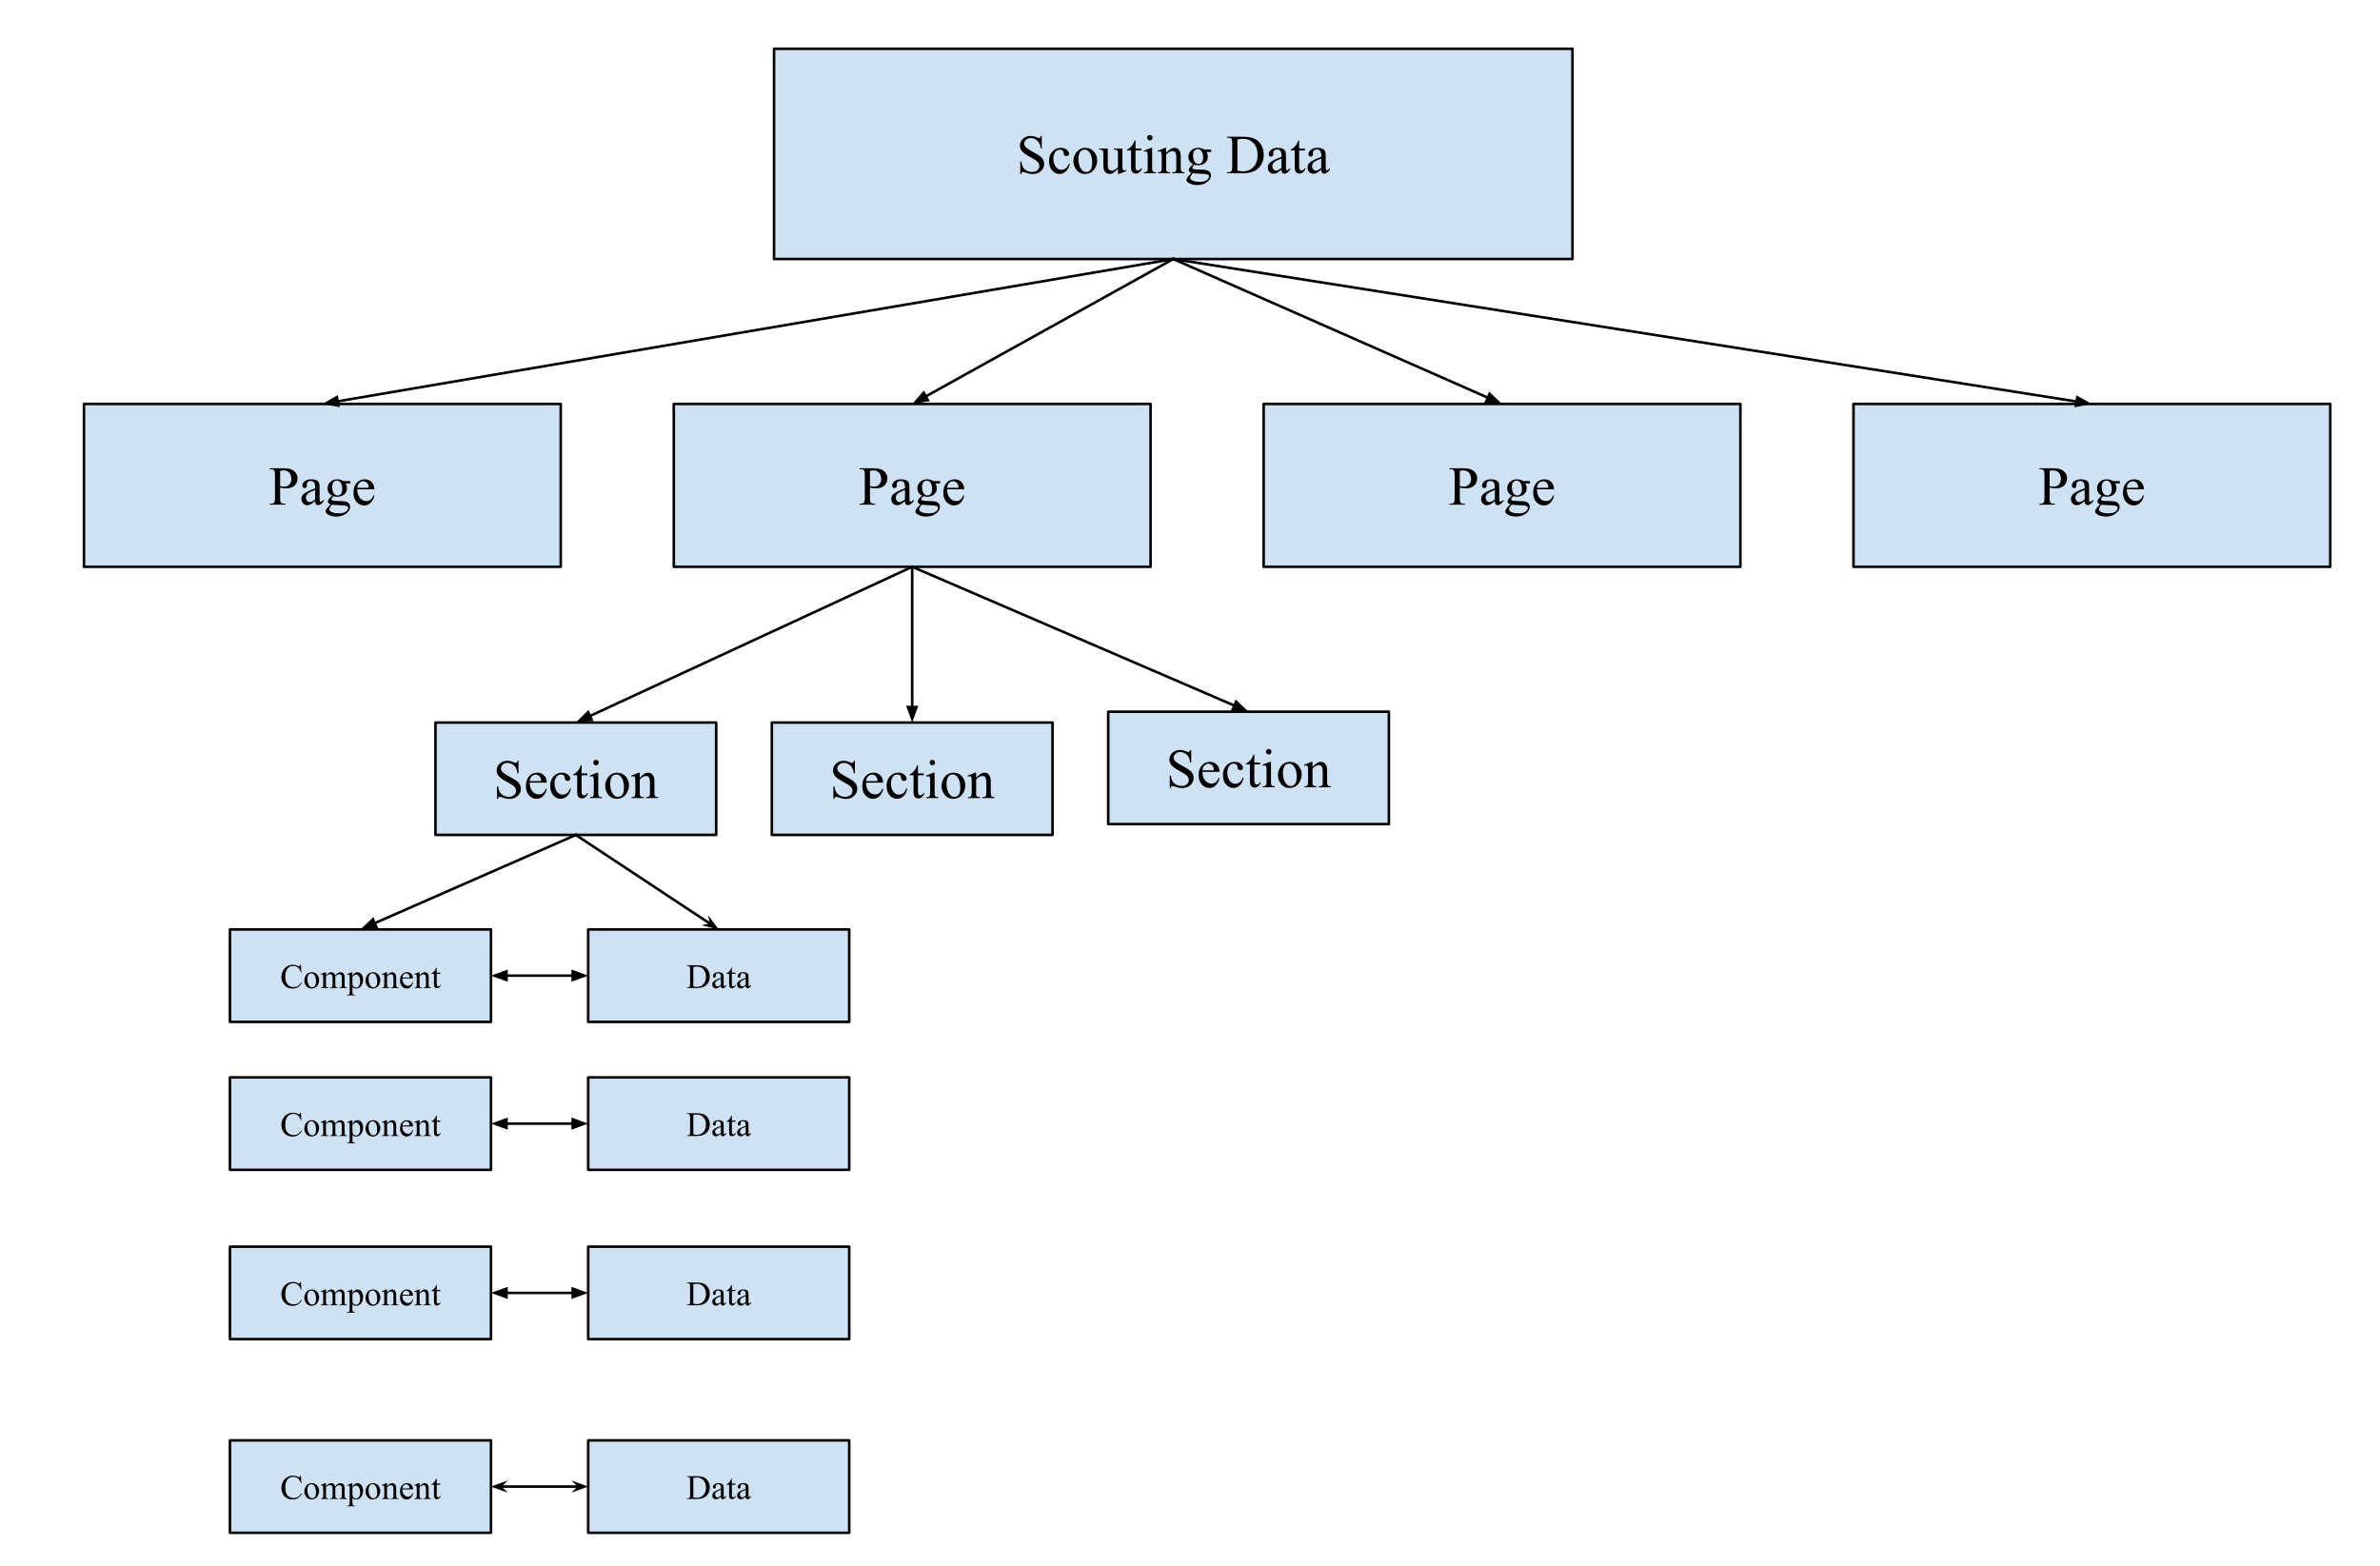 <svg version="1.1" viewBox="0.0 0.0 921.837 606.688" fill="none" stroke="none" stroke-linecap="square" stroke-miterlimit="10" xmlns:xlink="http://www.w3.org/1999/xlink" xmlns="http://www.w3.org/2000/svg"><clipPath id="p.0"><path d="m0 0l921.837 0l0 606.688l-921.837 0l0 -606.688z" clip-rule="nonzero"/></clipPath><g clip-path="url(#p.0)"><path fill="#000000" fill-opacity="0.0" d="m0 0l921.837 0l0 606.688l-921.837 0z" fill-rule="evenodd"/><path fill="#cfe2f3" d="m299.803 18.885l309.26 0l0 81.449l-309.26 0z" fill-rule="evenodd"/><path stroke="#000000" stroke-width="1.0" stroke-linejoin="round" stroke-linecap="butt" d="m299.803 18.885l309.26 0l0 81.449l-309.26 0z" fill-rule="evenodd"/><path fill="#000000" d="m403.5 52.651l0 4.875l-0.391 0q-0.188 -1.406 -0.672 -2.234q-0.484 -0.828 -1.375 -1.312q-0.891 -0.5 -1.859 -0.5q-1.078 0 -1.797 0.672q-0.703 0.656 -0.703 1.5q0 0.641 0.453 1.172q0.641 0.781 3.078 2.078q1.969 1.062 2.688 1.641q0.734 0.562 1.125 1.328q0.391 0.766 0.391 1.609q0 1.609 -1.25 2.781q-1.234 1.156 -3.203 1.156q-0.609 0 -1.156 -0.094q-0.312 -0.062 -1.328 -0.391q-1.016 -0.328 -1.297 -0.328q-0.25 0 -0.406 0.156q-0.156 0.156 -0.219 0.656l-0.391 0l0 -4.844l0.391 0q0.266 1.516 0.719 2.281q0.469 0.75 1.406 1.25q0.938 0.5 2.062 0.5q1.312 0 2.062 -0.688q0.75 -0.688 0.75 -1.625q0 -0.531 -0.281 -1.062q-0.281 -0.531 -0.891 -0.984q-0.406 -0.312 -2.219 -1.328q-1.812 -1.016 -2.578 -1.609q-0.766 -0.609 -1.172 -1.344q-0.391 -0.734 -0.391 -1.594q0 -1.531 1.172 -2.625q1.172 -1.094 2.969 -1.094q1.125 0 2.391 0.547q0.578 0.266 0.812 0.266q0.281 0 0.453 -0.156q0.172 -0.172 0.266 -0.656l0.391 0zm10.846 10.812q-0.375 1.891 -1.5 2.906q-1.125 1.016 -2.5 1.016q-1.625 0 -2.828 -1.359q-1.203 -1.375 -1.203 -3.703q0 -2.25 1.328 -3.656q1.344 -1.406 3.219 -1.406q1.406 0 2.312 0.75q0.906 0.75 0.906 1.547q0 0.391 -0.266 0.641q-0.25 0.25 -0.703 0.25q-0.609 0 -0.922 -0.406q-0.188 -0.219 -0.25 -0.828q-0.047 -0.609 -0.406 -0.938q-0.375 -0.312 -1.016 -0.312q-1.047 0 -1.672 0.766q-0.844 1.031 -0.844 2.703q0 1.703 0.828 3.016q0.844 1.312 2.266 1.312q1.031 0 1.844 -0.703q0.562 -0.484 1.109 -1.734l0.297 0.141zm6.029 -6.203q2.172 0 3.484 1.656q1.109 1.406 1.109 3.219q0 1.281 -0.609 2.594q-0.609 1.312 -1.688 1.984q-1.078 0.672 -2.406 0.672q-2.156 0 -3.422 -1.719q-1.078 -1.453 -1.078 -3.25q0 -1.312 0.641 -2.609q0.656 -1.297 1.719 -1.922q1.062 -0.625 2.25 -0.625zm-0.312 0.688q-0.562 0 -1.125 0.328q-0.547 0.328 -0.891 1.156q-0.344 0.812 -0.344 2.109q0 2.078 0.828 3.594q0.828 1.5 2.188 1.5q1.0 0 1.656 -0.828q0.656 -0.828 0.656 -2.859q0 -2.547 -1.094 -4.0q-0.734 -1.0 -1.875 -1.0zm14.68 -0.406l0 5.781q0 1.656 0.078 2.031q0.078 0.375 0.25 0.516q0.172 0.141 0.406 0.141q0.312 0 0.719 -0.172l0.156 0.359l-2.859 1.188l-0.469 0l0 -2.031q-1.234 1.344 -1.875 1.688q-0.641 0.344 -1.359 0.344q-0.812 0 -1.406 -0.469q-0.578 -0.469 -0.812 -1.188q-0.219 -0.734 -0.219 -2.062l0 -4.266q0 -0.672 -0.156 -0.938q-0.141 -0.266 -0.438 -0.406q-0.281 -0.141 -1.031 -0.125l0 -0.391l3.344 0l0 6.391q0 1.328 0.469 1.75q0.469 0.422 1.125 0.422q0.438 0 1.0 -0.281q0.578 -0.281 1.359 -1.078l0 -5.406q0 -0.812 -0.297 -1.094q-0.297 -0.297 -1.234 -0.312l0 -0.391l3.25 0zm5.07 -3.125l0 3.125l2.234 0l0 0.734l-2.234 0l0 6.188q0 0.922 0.266 1.25q0.266 0.328 0.688 0.328q0.344 0 0.656 -0.219q0.328 -0.219 0.5 -0.625l0.406 0q-0.359 1.016 -1.031 1.531q-0.656 0.516 -1.375 0.516q-0.469 0 -0.938 -0.266q-0.453 -0.266 -0.672 -0.75q-0.219 -0.5 -0.219 -1.531l0 -6.422l-1.516 0l0 -0.344q0.578 -0.234 1.172 -0.781q0.609 -0.547 1.078 -1.281q0.234 -0.406 0.656 -1.453l0.328 0zm5.582 -2.141q0.438 0 0.734 0.312q0.312 0.312 0.312 0.75q0 0.438 -0.312 0.75q-0.297 0.312 -0.734 0.312q-0.438 0 -0.75 -0.312q-0.312 -0.312 -0.312 -0.75q0 -0.438 0.297 -0.75q0.312 -0.312 0.766 -0.312zm0.859 4.984l0 7.672q0 0.891 0.125 1.188q0.141 0.297 0.391 0.453q0.266 0.141 0.938 0.141l0 0.375l-4.641 0l0 -0.375q0.703 0 0.938 -0.125q0.25 -0.141 0.391 -0.453q0.141 -0.312 0.141 -1.203l0 -3.672q0 -1.562 -0.094 -2.016q-0.078 -0.328 -0.234 -0.453q-0.156 -0.141 -0.422 -0.141q-0.297 0 -0.719 0.156l-0.141 -0.375l2.875 -1.172l0.453 0zm5.426 2.031q1.672 -2.031 3.188 -2.031q0.781 0 1.344 0.391q0.562 0.391 0.906 1.297q0.219 0.625 0.219 1.906l0 4.078q0 0.906 0.156 1.234q0.109 0.25 0.359 0.406q0.266 0.141 0.953 0.141l0 0.375l-4.719 0l0 -0.375l0.188 0q0.672 0 0.938 -0.203q0.266 -0.203 0.375 -0.594q0.031 -0.156 0.031 -0.984l0 -3.906q0 -1.297 -0.344 -1.891q-0.328 -0.594 -1.125 -0.594q-1.25 0 -2.469 1.359l0 5.031q0 0.969 0.109 1.203q0.141 0.297 0.391 0.438q0.266 0.141 1.047 0.141l0 0.375l-4.719 0l0 -0.375l0.203 0q0.734 0 0.984 -0.359q0.266 -0.375 0.266 -1.422l0 -3.547q0 -1.719 -0.078 -2.094q-0.078 -0.375 -0.25 -0.5q-0.156 -0.141 -0.422 -0.141q-0.297 0 -0.703 0.156l-0.156 -0.375l2.875 -1.172l0.453 0l0 2.031zm10.43 4.312q-0.875 -0.422 -1.344 -1.188q-0.469 -0.766 -0.469 -1.688q0 -1.422 1.062 -2.438q1.078 -1.031 2.734 -1.031q1.375 0 2.375 0.672l2.016 0q0.453 0 0.516 0.031q0.078 0.016 0.109 0.078q0.062 0.094 0.062 0.344q0 0.266 -0.047 0.375q-0.031 0.047 -0.109 0.078q-0.078 0.031 -0.531 0.031l-1.234 0q0.578 0.75 0.578 1.922q0 1.328 -1.031 2.281q-1.016 0.938 -2.734 0.938q-0.703 0 -1.438 -0.203q-0.469 0.391 -0.625 0.688q-0.156 0.297 -0.156 0.516q0 0.172 0.172 0.344q0.172 0.156 0.672 0.234q0.281 0.047 1.453 0.078q2.141 0.047 2.781 0.141q0.969 0.141 1.547 0.719q0.578 0.578 0.578 1.438q0 1.172 -1.109 2.203q-1.625 1.531 -4.234 1.531q-2.016 0 -3.391 -0.906q-0.781 -0.531 -0.781 -1.094q0 -0.25 0.109 -0.5q0.172 -0.375 0.734 -1.062q0.062 -0.094 1.062 -1.125q-0.547 -0.328 -0.781 -0.578q-0.219 -0.266 -0.219 -0.578q0 -0.375 0.297 -0.859q0.297 -0.484 1.375 -1.391zm1.812 -5.844q-0.766 0 -1.297 0.625q-0.516 0.609 -0.516 1.875q0 1.656 0.703 2.562q0.547 0.688 1.375 0.688q0.797 0 1.297 -0.594q0.516 -0.594 0.516 -1.875q0 -1.656 -0.719 -2.594q-0.531 -0.688 -1.359 -0.688zm-1.922 9.328q-0.484 0.531 -0.734 0.984q-0.25 0.469 -0.25 0.844q0 0.5 0.609 0.875q1.031 0.656 3.0 0.656q1.875 0 2.766 -0.672q0.891 -0.656 0.891 -1.406q0 -0.547 -0.531 -0.766q-0.531 -0.234 -2.141 -0.281q-2.344 -0.062 -3.609 -0.234zm13.246 0l0 -0.391l0.531 0q0.906 0 1.281 -0.562q0.219 -0.344 0.219 -1.547l0 -9.125q0 -1.312 -0.281 -1.656q-0.406 -0.453 -1.219 -0.453l-0.531 0l0 -0.391l5.75 0q3.172 0 4.812 0.719q1.656 0.719 2.656 2.406q1.016 1.672 1.016 3.859q0 2.953 -1.797 4.938q-2.016 2.203 -6.125 2.203l-6.312 0zm4.031 -1.016q1.328 0.281 2.219 0.281q2.422 0 4.016 -1.688q1.594 -1.703 1.594 -4.609q0 -2.922 -1.594 -4.609q-1.594 -1.688 -4.094 -1.688q-0.938 0 -2.141 0.297l0 12.016zm17.09 -0.359q-1.469 1.141 -1.844 1.312q-0.562 0.266 -1.203 0.266q-0.984 0 -1.625 -0.672q-0.641 -0.688 -0.641 -1.797q0 -0.688 0.312 -1.203q0.422 -0.703 1.469 -1.328q1.062 -0.625 3.531 -1.531l0 -0.375q0 -1.422 -0.453 -1.953q-0.453 -0.531 -1.328 -0.531q-0.656 0 -1.031 0.359q-0.406 0.344 -0.406 0.812l0.031 0.594q0 0.484 -0.25 0.75q-0.25 0.25 -0.641 0.25q-0.391 0 -0.641 -0.266q-0.234 -0.266 -0.234 -0.734q0 -0.906 0.906 -1.656q0.922 -0.75 2.578 -0.75q1.281 0 2.094 0.438q0.609 0.312 0.906 1.0q0.188 0.453 0.188 1.844l0 3.234q0 1.359 0.047 1.672q0.047 0.312 0.172 0.422q0.125 0.094 0.281 0.094q0.156 0 0.281 -0.078q0.219 -0.125 0.844 -0.75l0 0.578q-1.156 1.562 -2.219 1.562q-0.516 0 -0.828 -0.344q-0.297 -0.359 -0.297 -1.219zm0 -0.672l0 -3.641q-1.578 0.625 -2.031 0.891q-0.828 0.453 -1.188 0.953q-0.344 0.5 -0.344 1.094q0 0.75 0.438 1.25q0.453 0.484 1.031 0.484q0.797 0 2.094 -1.031zm6.826 -10.625l0 3.125l2.234 0l0 0.734l-2.234 0l0 6.188q0 0.922 0.266 1.25q0.266 0.328 0.688 0.328q0.344 0 0.656 -0.219q0.328 -0.219 0.5 -0.625l0.406 0q-0.359 1.016 -1.031 1.531q-0.656 0.516 -1.375 0.516q-0.469 0 -0.938 -0.266q-0.453 -0.266 -0.672 -0.75q-0.219 -0.5 -0.219 -1.531l0 -6.422l-1.516 0l0 -0.344q0.578 -0.234 1.172 -0.781q0.609 -0.547 1.078 -1.281q0.234 -0.406 0.656 -1.453l0.328 0zm8.566 11.297q-1.469 1.141 -1.844 1.312q-0.562 0.266 -1.203 0.266q-0.984 0 -1.625 -0.672q-0.641 -0.688 -0.641 -1.797q0 -0.688 0.312 -1.203q0.422 -0.703 1.469 -1.328q1.062 -0.625 3.531 -1.531l0 -0.375q0 -1.422 -0.453 -1.953q-0.453 -0.531 -1.328 -0.531q-0.656 0 -1.031 0.359q-0.406 0.344 -0.406 0.812l0.031 0.594q0 0.484 -0.25 0.75q-0.25 0.25 -0.641 0.25q-0.391 0 -0.641 -0.266q-0.234 -0.266 -0.234 -0.734q0 -0.906 0.906 -1.656q0.922 -0.75 2.578 -0.75q1.281 0 2.094 0.438q0.609 0.312 0.906 1.0q0.188 0.453 0.188 1.844l0 3.234q0 1.359 0.047 1.672q0.047 0.312 0.172 0.422q0.125 0.094 0.281 0.094q0.156 0 0.281 -0.078q0.219 -0.125 0.844 -0.75l0 0.578q-1.156 1.562 -2.219 1.562q-0.516 0 -0.828 -0.344q-0.297 -0.359 -0.297 -1.219zm0 -0.672l0 -3.641q-1.578 0.625 -2.031 0.891q-0.828 0.453 -1.188 0.953q-0.344 0.5 -0.344 1.094q0 0.75 0.438 1.25q0.453 0.484 1.031 0.484q0.797 0 2.094 -1.031z" fill-rule="nonzero"/><path fill="#cfe2f3" d="m32.525 156.459l184.661 0l0 63.087l-184.661 0z" fill-rule="evenodd"/><path stroke="#000000" stroke-width="1.0" stroke-linejoin="round" stroke-linecap="butt" d="m32.525 156.459l184.661 0l0 63.087l-184.661 0z" fill-rule="evenodd"/><path fill="#000000" d="m108.501 188.873l0 4.109q0 1.328 0.297 1.656q0.391 0.453 1.188 0.453l0.547 0l0 0.391l-6.047 0l0 -0.391l0.531 0q0.891 0 1.281 -0.578q0.203 -0.328 0.203 -1.531l0 -9.125q0 -1.328 -0.281 -1.656q-0.406 -0.453 -1.203 -0.453l-0.531 0l0 -0.391l5.172 0q1.891 0 2.984 0.391q1.094 0.391 1.844 1.328q0.75 0.922 0.75 2.188q0 1.734 -1.141 2.812q-1.141 1.078 -3.219 1.078q-0.516 0 -1.109 -0.062q-0.594 -0.078 -1.266 -0.219zm0 -0.594q0.547 0.094 0.969 0.156q0.438 0.047 0.734 0.047q1.094 0 1.875 -0.828q0.781 -0.844 0.781 -2.188q0 -0.906 -0.375 -1.688q-0.375 -0.797 -1.062 -1.188q-0.688 -0.391 -1.562 -0.391q-0.531 0 -1.359 0.203l0 5.875zm13.565 5.828q-1.469 1.141 -1.844 1.312q-0.562 0.266 -1.203 0.266q-0.984 0 -1.625 -0.672q-0.641 -0.688 -0.641 -1.797q0 -0.688 0.312 -1.203q0.422 -0.703 1.469 -1.328q1.062 -0.625 3.531 -1.531l0 -0.375q0 -1.422 -0.453 -1.953q-0.453 -0.531 -1.328 -0.531q-0.656 0 -1.031 0.359q-0.406 0.344 -0.406 0.812l0.031 0.594q0 0.484 -0.25 0.75q-0.25 0.25 -0.641 0.25q-0.391 0 -0.641 -0.266q-0.234 -0.266 -0.234 -0.734q0 -0.906 0.906 -1.656q0.922 -0.75 2.578 -0.75q1.281 0 2.094 0.438q0.609 0.312 0.906 1.0q0.188 0.453 0.188 1.844l0 3.234q0 1.359 0.047 1.672q0.047 0.312 0.172 0.422q0.125 0.094 0.281 0.094q0.156 0 0.281 -0.078q0.219 -0.125 0.844 -0.75l0 0.578q-1.156 1.562 -2.219 1.562q-0.516 0 -0.828 -0.344q-0.297 -0.359 -0.297 -1.219zm0 -0.672l0 -3.641q-1.578 0.625 -2.031 0.891q-0.828 0.453 -1.188 0.953q-0.344 0.5 -0.344 1.094q0 0.75 0.438 1.25q0.453 0.484 1.031 0.484q0.797 0 2.094 -1.031zm6.607 -1.438q-0.875 -0.422 -1.344 -1.188q-0.469 -0.766 -0.469 -1.688q0 -1.422 1.062 -2.438q1.078 -1.031 2.734 -1.031q1.375 0 2.375 0.672l2.016 0q0.453 0 0.516 0.031q0.078 0.016 0.109 0.078q0.062 0.094 0.062 0.344q0 0.266 -0.047 0.375q-0.031 0.047 -0.109 0.078q-0.078 0.031 -0.531 0.031l-1.234 0q0.578 0.75 0.578 1.922q0 1.328 -1.031 2.281q-1.016 0.938 -2.734 0.938q-0.703 0 -1.438 -0.203q-0.469 0.391 -0.625 0.688q-0.156 0.297 -0.156 0.516q0 0.172 0.172 0.344q0.172 0.156 0.672 0.234q0.281 0.047 1.453 0.078q2.141 0.047 2.781 0.141q0.969 0.141 1.547 0.719q0.578 0.578 0.578 1.438q0 1.172 -1.109 2.203q-1.625 1.531 -4.234 1.531q-2.016 0 -3.391 -0.906q-0.781 -0.531 -0.781 -1.094q0 -0.25 0.109 -0.5q0.172 -0.375 0.734 -1.062q0.062 -0.094 1.063 -1.125q-0.547 -0.328 -0.781 -0.578q-0.219 -0.266 -0.219 -0.578q0 -0.375 0.297 -0.859q0.297 -0.484 1.375 -1.391zm1.812 -5.844q-0.766 0 -1.297 0.625q-0.516 0.609 -0.516 1.875q0 1.656 0.703 2.562q0.547 0.688 1.375 0.688q0.797 0 1.297 -0.594q0.516 -0.594 0.516 -1.875q0 -1.656 -0.719 -2.594q-0.531 -0.688 -1.359 -0.688zm-1.922 9.328q-0.484 0.531 -0.734 0.984q-0.25 0.469 -0.25 0.844q0 0.5 0.609 0.875q1.031 0.656 3.0 0.656q1.875 0 2.766 -0.672q0.891 -0.656 0.891 -1.406q0 -0.547 -0.531 -0.766q-0.531 -0.234 -2.141 -0.281q-2.344 -0.062 -3.609 -0.234zm9.82 -5.953q0 2.125 1.031 3.344q1.047 1.203 2.453 1.203q0.938 0 1.625 -0.516q0.703 -0.516 1.172 -1.766l0.312 0.203q-0.219 1.438 -1.266 2.609q-1.047 1.172 -2.641 1.172q-1.719 0 -2.938 -1.344q-1.219 -1.344 -1.219 -3.594q0 -2.453 1.25 -3.812q1.25 -1.375 3.156 -1.375q1.594 0 2.625 1.062q1.031 1.047 1.031 2.812l-6.594 0zm0 -0.594l4.422 0q-0.047 -0.922 -0.219 -1.297q-0.266 -0.578 -0.781 -0.906q-0.516 -0.344 -1.078 -0.344q-0.859 0 -1.547 0.672q-0.672 0.672 -0.797 1.875z" fill-rule="nonzero"/><path fill="#cfe2f3" d="m260.984 156.459l184.661 0l0 63.087l-184.661 0z" fill-rule="evenodd"/><path stroke="#000000" stroke-width="1.0" stroke-linejoin="round" stroke-linecap="butt" d="m260.984 156.459l184.661 0l0 63.087l-184.661 0z" fill-rule="evenodd"/><path fill="#000000" d="m336.961 188.873l0 4.109q0 1.328 0.297 1.656q0.391 0.453 1.188 0.453l0.547 0l0 0.391l-6.047 0l0 -0.391l0.531 0q0.891 0 1.281 -0.578q0.203 -0.328 0.203 -1.531l0 -9.125q0 -1.328 -0.281 -1.656q-0.406 -0.453 -1.203 -0.453l-0.531 0l0 -0.391l5.172 0q1.891 0 2.984 0.391q1.094 0.391 1.844 1.328q0.75 0.922 0.75 2.188q0 1.734 -1.141 2.812q-1.141 1.078 -3.219 1.078q-0.516 0 -1.109 -0.062q-0.594 -0.078 -1.266 -0.219zm0 -0.594q0.547 0.094 0.969 0.156q0.438 0.047 0.734 0.047q1.094 0 1.875 -0.828q0.781 -0.844 0.781 -2.188q0 -0.906 -0.375 -1.688q-0.375 -0.797 -1.062 -1.188q-0.688 -0.391 -1.562 -0.391q-0.531 0 -1.359 0.203l0 5.875zm13.565 5.828q-1.469 1.141 -1.844 1.312q-0.562 0.266 -1.203 0.266q-0.984 0 -1.625 -0.672q-0.641 -0.688 -0.641 -1.797q0 -0.688 0.312 -1.203q0.422 -0.703 1.469 -1.328q1.062 -0.625 3.531 -1.531l0 -0.375q0 -1.422 -0.453 -1.953q-0.453 -0.531 -1.328 -0.531q-0.656 0 -1.031 0.359q-0.406 0.344 -0.406 0.812l0.031 0.594q0 0.484 -0.25 0.75q-0.25 0.25 -0.641 0.25q-0.391 0 -0.641 -0.266q-0.234 -0.266 -0.234 -0.734q0 -0.906 0.906 -1.656q0.922 -0.75 2.578 -0.75q1.281 0 2.094 0.438q0.609 0.312 0.906 1.0q0.188 0.453 0.188 1.844l0 3.234q0 1.359 0.047 1.672q0.047 0.312 0.172 0.422q0.125 0.094 0.281 0.094q0.156 0 0.281 -0.078q0.219 -0.125 0.844 -0.75l0 0.578q-1.156 1.562 -2.219 1.562q-0.516 0 -0.828 -0.344q-0.297 -0.359 -0.297 -1.219zm0 -0.672l0 -3.641q-1.578 0.625 -2.031 0.891q-0.828 0.453 -1.188 0.953q-0.344 0.5 -0.344 1.094q0 0.75 0.438 1.25q0.453 0.484 1.031 0.484q0.797 0 2.094 -1.031zm6.607 -1.438q-0.875 -0.422 -1.344 -1.188q-0.469 -0.766 -0.469 -1.688q0 -1.422 1.062 -2.438q1.078 -1.031 2.734 -1.031q1.375 0 2.375 0.672l2.016 0q0.453 0 0.516 0.031q0.078 0.016 0.109 0.078q0.062 0.094 0.062 0.344q0 0.266 -0.047 0.375q-0.031 0.047 -0.109 0.078q-0.078 0.031 -0.531 0.031l-1.234 0q0.578 0.75 0.578 1.922q0 1.328 -1.031 2.281q-1.016 0.938 -2.734 0.938q-0.703 0 -1.438 -0.203q-0.469 0.391 -0.625 0.688q-0.156 0.297 -0.156 0.516q0 0.172 0.172 0.344q0.172 0.156 0.672 0.234q0.281 0.047 1.453 0.078q2.141 0.047 2.781 0.141q0.969 0.141 1.547 0.719q0.578 0.578 0.578 1.438q0 1.172 -1.109 2.203q-1.625 1.531 -4.234 1.531q-2.016 0 -3.391 -0.906q-0.781 -0.531 -0.781 -1.094q0 -0.25 0.109 -0.5q0.172 -0.375 0.734 -1.062q0.062 -0.094 1.062 -1.125q-0.547 -0.328 -0.781 -0.578q-0.219 -0.266 -0.219 -0.578q0 -0.375 0.297 -0.859q0.297 -0.484 1.375 -1.391zm1.812 -5.844q-0.766 0 -1.297 0.625q-0.516 0.609 -0.516 1.875q0 1.656 0.703 2.562q0.547 0.688 1.375 0.688q0.797 0 1.297 -0.594q0.516 -0.594 0.516 -1.875q0 -1.656 -0.719 -2.594q-0.531 -0.688 -1.359 -0.688zm-1.922 9.328q-0.484 0.531 -0.734 0.984q-0.25 0.469 -0.25 0.844q0 0.5 0.609 0.875q1.031 0.656 3.0 0.656q1.875 0 2.766 -0.672q0.891 -0.656 0.891 -1.406q0 -0.547 -0.531 -0.766q-0.531 -0.234 -2.141 -0.281q-2.344 -0.062 -3.609 -0.234zm9.82 -5.953q0 2.125 1.031 3.344q1.047 1.203 2.453 1.203q0.938 0 1.625 -0.516q0.703 -0.516 1.172 -1.766l0.312 0.203q-0.219 1.438 -1.266 2.609q-1.047 1.172 -2.641 1.172q-1.719 0 -2.938 -1.344q-1.219 -1.344 -1.219 -3.594q0 -2.453 1.25 -3.812q1.25 -1.375 3.156 -1.375q1.594 0 2.625 1.062q1.031 1.047 1.031 2.812l-6.594 0zm0 -0.594l4.422 0q-0.047 -0.922 -0.219 -1.297q-0.266 -0.578 -0.781 -0.906q-0.516 -0.344 -1.078 -0.344q-0.859 0 -1.547 0.672q-0.672 0.672 -0.797 1.875z" fill-rule="nonzero"/><path fill="#cfe2f3" d="m489.444 156.459l184.661 0l0 63.087l-184.661 0z" fill-rule="evenodd"/><path stroke="#000000" stroke-width="1.0" stroke-linejoin="round" stroke-linecap="butt" d="m489.444 156.459l184.661 0l0 63.087l-184.661 0z" fill-rule="evenodd"/><path fill="#000000" d="m565.42 188.873l0 4.109q0 1.328 0.297 1.656q0.391 0.453 1.188 0.453l0.547 0l0 0.391l-6.047 0l0 -0.391l0.531 0q0.891 0 1.281 -0.578q0.203 -0.328 0.203 -1.531l0 -9.125q0 -1.328 -0.281 -1.656q-0.406 -0.453 -1.203 -0.453l-0.531 0l0 -0.391l5.172 0q1.891 0 2.984 0.391q1.094 0.391 1.844 1.328q0.75 0.922 0.75 2.188q0 1.734 -1.141 2.812q-1.141 1.078 -3.219 1.078q-0.516 0 -1.109 -0.062q-0.594 -0.078 -1.266 -0.219zm0 -0.594q0.547 0.094 0.969 0.156q0.438 0.047 0.734 0.047q1.094 0 1.875 -0.828q0.781 -0.844 0.781 -2.188q0 -0.906 -0.375 -1.688q-0.375 -0.797 -1.062 -1.188q-0.688 -0.391 -1.562 -0.391q-0.531 0 -1.359 0.203l0 5.875zm13.565 5.828q-1.469 1.141 -1.844 1.312q-0.562 0.266 -1.203 0.266q-0.984 0 -1.625 -0.672q-0.641 -0.688 -0.641 -1.797q0 -0.688 0.312 -1.203q0.422 -0.703 1.469 -1.328q1.062 -0.625 3.531 -1.531l0 -0.375q0 -1.422 -0.453 -1.953q-0.453 -0.531 -1.328 -0.531q-0.656 0 -1.031 0.359q-0.406 0.344 -0.406 0.812l0.031 0.594q0 0.484 -0.25 0.75q-0.25 0.25 -0.641 0.25q-0.391 0 -0.641 -0.266q-0.234 -0.266 -0.234 -0.734q0 -0.906 0.906 -1.656q0.922 -0.75 2.578 -0.75q1.281 0 2.094 0.438q0.609 0.312 0.906 1.0q0.188 0.453 0.188 1.844l0 3.234q0 1.359 0.047 1.672q0.047 0.312 0.172 0.422q0.125 0.094 0.281 0.094q0.156 0 0.281 -0.078q0.219 -0.125 0.844 -0.75l0 0.578q-1.156 1.562 -2.219 1.562q-0.516 0 -0.828 -0.344q-0.297 -0.359 -0.297 -1.219zm0 -0.672l0 -3.641q-1.578 0.625 -2.031 0.891q-0.828 0.453 -1.188 0.953q-0.344 0.5 -0.344 1.094q0 0.75 0.438 1.25q0.453 0.484 1.031 0.484q0.797 0 2.094 -1.031zm6.607 -1.438q-0.875 -0.422 -1.344 -1.188q-0.469 -0.766 -0.469 -1.688q0 -1.422 1.062 -2.438q1.078 -1.031 2.734 -1.031q1.375 0 2.375 0.672l2.016 0q0.453 0 0.516 0.031q0.078 0.016 0.109 0.078q0.062 0.094 0.062 0.344q0 0.266 -0.047 0.375q-0.031 0.047 -0.109 0.078q-0.078 0.031 -0.531 0.031l-1.234 0q0.578 0.75 0.578 1.922q0 1.328 -1.031 2.281q-1.016 0.938 -2.734 0.938q-0.703 0 -1.438 -0.203q-0.469 0.391 -0.625 0.688q-0.156 0.297 -0.156 0.516q0 0.172 0.172 0.344q0.172 0.156 0.672 0.234q0.281 0.047 1.453 0.078q2.141 0.047 2.781 0.141q0.969 0.141 1.547 0.719q0.578 0.578 0.578 1.438q0 1.172 -1.109 2.203q-1.625 1.531 -4.234 1.531q-2.016 0 -3.391 -0.906q-0.781 -0.531 -0.781 -1.094q0 -0.25 0.109 -0.5q0.172 -0.375 0.734 -1.062q0.062 -0.094 1.062 -1.125q-0.547 -0.328 -0.781 -0.578q-0.219 -0.266 -0.219 -0.578q0 -0.375 0.297 -0.859q0.297 -0.484 1.375 -1.391zm1.812 -5.844q-0.766 0 -1.297 0.625q-0.516 0.609 -0.516 1.875q0 1.656 0.703 2.562q0.547 0.688 1.375 0.688q0.797 0 1.297 -0.594q0.516 -0.594 0.516 -1.875q0 -1.656 -0.719 -2.594q-0.531 -0.688 -1.359 -0.688zm-1.922 9.328q-0.484 0.531 -0.734 0.984q-0.25 0.469 -0.25 0.844q0 0.5 0.609 0.875q1.031 0.656 3.0 0.656q1.875 0 2.766 -0.672q0.891 -0.656 0.891 -1.406q0 -0.547 -0.531 -0.766q-0.531 -0.234 -2.141 -0.281q-2.344 -0.062 -3.609 -0.234zm9.82 -5.953q0 2.125 1.031 3.344q1.047 1.203 2.453 1.203q0.938 0 1.625 -0.516q0.703 -0.516 1.172 -1.766l0.312 0.203q-0.219 1.438 -1.266 2.609q-1.047 1.172 -2.641 1.172q-1.719 0 -2.938 -1.344q-1.219 -1.344 -1.219 -3.594q0 -2.453 1.25 -3.812q1.25 -1.375 3.156 -1.375q1.594 0 2.625 1.062q1.031 1.047 1.031 2.812l-6.594 0zm0 -0.594l4.422 0q-0.047 -0.922 -0.219 -1.297q-0.266 -0.578 -0.781 -0.906q-0.516 -0.344 -1.078 -0.344q-0.859 0 -1.547 0.672q-0.672 0.672 -0.797 1.875z" fill-rule="nonzero"/><path fill="#cfe2f3" d="m717.903 156.459l184.661 0l0 63.087l-184.661 0z" fill-rule="evenodd"/><path stroke="#000000" stroke-width="1.0" stroke-linejoin="round" stroke-linecap="butt" d="m717.903 156.459l184.661 0l0 63.087l-184.661 0z" fill-rule="evenodd"/><path fill="#000000" d="m793.879 188.873l0 4.109q0 1.328 0.297 1.656q0.391 0.453 1.188 0.453l0.547 0l0 0.391l-6.047 0l0 -0.391l0.531 0q0.891 0 1.281 -0.578q0.203 -0.328 0.203 -1.531l0 -9.125q0 -1.328 -0.281 -1.656q-0.406 -0.453 -1.203 -0.453l-0.531 0l0 -0.391l5.172 0q1.891 0 2.984 0.391q1.094 0.391 1.844 1.328q0.75 0.922 0.75 2.188q0 1.734 -1.141 2.812q-1.141 1.078 -3.219 1.078q-0.516 0 -1.109 -0.062q-0.594 -0.078 -1.266 -0.219zm0 -0.594q0.547 0.094 0.969 0.156q0.438 0.047 0.734 0.047q1.094 0 1.875 -0.828q0.781 -0.844 0.781 -2.188q0 -0.906 -0.375 -1.688q-0.375 -0.797 -1.062 -1.188q-0.688 -0.391 -1.562 -0.391q-0.531 0 -1.359 0.203l0 5.875zm13.565 5.828q-1.469 1.141 -1.844 1.312q-0.562 0.266 -1.203 0.266q-0.984 0 -1.625 -0.672q-0.641 -0.688 -0.641 -1.797q0 -0.688 0.312 -1.203q0.422 -0.703 1.469 -1.328q1.062 -0.625 3.531 -1.531l0 -0.375q0 -1.422 -0.453 -1.953q-0.453 -0.531 -1.328 -0.531q-0.656 0 -1.031 0.359q-0.406 0.344 -0.406 0.812l0.031 0.594q0 0.484 -0.25 0.75q-0.25 0.25 -0.641 0.25q-0.391 0 -0.641 -0.266q-0.234 -0.266 -0.234 -0.734q0 -0.906 0.906 -1.656q0.922 -0.75 2.578 -0.75q1.281 0 2.094 0.438q0.609 0.312 0.906 1.0q0.188 0.453 0.188 1.844l0 3.234q0 1.359 0.047 1.672q0.047 0.312 0.172 0.422q0.125 0.094 0.281 0.094q0.156 0 0.281 -0.078q0.219 -0.125 0.844 -0.75l0 0.578q-1.156 1.562 -2.219 1.562q-0.516 0 -0.828 -0.344q-0.297 -0.359 -0.297 -1.219zm0 -0.672l0 -3.641q-1.578 0.625 -2.031 0.891q-0.828 0.453 -1.188 0.953q-0.344 0.5 -0.344 1.094q0 0.75 0.438 1.25q0.453 0.484 1.031 0.484q0.797 0 2.094 -1.031zm6.607 -1.438q-0.875 -0.422 -1.344 -1.188q-0.469 -0.766 -0.469 -1.688q0 -1.422 1.062 -2.438q1.078 -1.031 2.734 -1.031q1.375 0 2.375 0.672l2.016 0q0.453 0 0.516 0.031q0.078 0.016 0.109 0.078q0.062 0.094 0.062 0.344q0 0.266 -0.047 0.375q-0.031 0.047 -0.109 0.078q-0.078 0.031 -0.531 0.031l-1.234 0q0.578 0.75 0.578 1.922q0 1.328 -1.031 2.281q-1.016 0.938 -2.734 0.938q-0.703 0 -1.438 -0.203q-0.469 0.391 -0.625 0.688q-0.156 0.297 -0.156 0.516q0 0.172 0.172 0.344q0.172 0.156 0.672 0.234q0.281 0.047 1.453 0.078q2.141 0.047 2.781 0.141q0.969 0.141 1.547 0.719q0.578 0.578 0.578 1.438q0 1.172 -1.109 2.203q-1.625 1.531 -4.234 1.531q-2.016 0 -3.391 -0.906q-0.781 -0.531 -0.781 -1.094q0 -0.25 0.109 -0.5q0.172 -0.375 0.734 -1.062q0.062 -0.094 1.062 -1.125q-0.547 -0.328 -0.781 -0.578q-0.219 -0.266 -0.219 -0.578q0 -0.375 0.297 -0.859q0.297 -0.484 1.375 -1.391zm1.812 -5.844q-0.766 0 -1.297 0.625q-0.516 0.609 -0.516 1.875q0 1.656 0.703 2.562q0.547 0.688 1.375 0.688q0.797 0 1.297 -0.594q0.516 -0.594 0.516 -1.875q0 -1.656 -0.719 -2.594q-0.531 -0.688 -1.359 -0.688zm-1.922 9.328q-0.484 0.531 -0.734 0.984q-0.25 0.469 -0.25 0.844q0 0.5 0.609 0.875q1.031 0.656 3.0 0.656q1.875 0 2.766 -0.672q0.891 -0.656 0.891 -1.406q0 -0.547 -0.531 -0.766q-0.531 -0.234 -2.141 -0.281q-2.344 -0.062 -3.609 -0.234zm9.82 -5.953q0 2.125 1.031 3.344q1.047 1.203 2.453 1.203q0.938 0 1.625 -0.516q0.703 -0.516 1.172 -1.766l0.312 0.203q-0.219 1.438 -1.266 2.609q-1.047 1.172 -2.641 1.172q-1.719 0 -2.938 -1.344q-1.219 -1.344 -1.219 -3.594q0 -2.453 1.25 -3.812q1.25 -1.375 3.156 -1.375q1.594 0 2.625 1.062q1.031 1.047 1.031 2.812l-6.594 0zm0 -0.594l4.422 0q-0.047 -0.922 -0.219 -1.297q-0.266 -0.578 -0.781 -0.906q-0.516 -0.344 -1.078 -0.344q-0.859 0 -1.547 0.672q-0.672 0.672 -0.797 1.875z" fill-rule="nonzero"/><path fill="#000000" fill-opacity="0.0" d="m454.433 100.333l-329.575 56.126" fill-rule="evenodd"/><path stroke="#000000" stroke-width="1.0" stroke-linejoin="round" stroke-linecap="butt" d="m454.433 100.333l-323.66 55.119" fill-rule="evenodd"/><path fill="#000000" stroke="#000000" stroke-width="1.0" stroke-linecap="butt" d="m130.496 153.824l-4.196 2.39l4.751 0.866z" fill-rule="evenodd"/><path fill="#000000" fill-opacity="0.0" d="m454.433 100.333l-101.102 56.126" fill-rule="evenodd"/><path stroke="#000000" stroke-width="1.0" stroke-linejoin="round" stroke-linecap="butt" d="m454.433 100.333l-95.857 53.214" fill-rule="evenodd"/><path fill="#000000" stroke="#000000" stroke-width="1.0" stroke-linecap="butt" d="m357.775 152.103l-3.166 3.647l4.769 -0.758z" fill-rule="evenodd"/><path fill="#000000" fill-opacity="0.0" d="m454.433 100.333l127.339 56.126" fill-rule="evenodd"/><path stroke="#000000" stroke-width="1.0" stroke-linejoin="round" stroke-linecap="butt" d="m454.433 100.333l121.848 53.706" fill-rule="evenodd"/><path fill="#000000" stroke="#000000" stroke-width="1.0" stroke-linecap="butt" d="m575.615 155.551l4.819 0.319l-3.486 -3.342z" fill-rule="evenodd"/><path fill="#000000" fill-opacity="0.0" d="m454.433 100.333l355.811 56.126" fill-rule="evenodd"/><path stroke="#000000" stroke-width="1.0" stroke-linejoin="round" stroke-linecap="butt" d="m454.433 100.333l349.884 55.191" fill-rule="evenodd"/><path fill="#000000" stroke="#000000" stroke-width="1.0" stroke-linecap="butt" d="m804.06 157.156l4.74 -0.924l-4.225 -2.339z" fill-rule="evenodd"/><path fill="#cfe2f3" d="m168.669 279.871l108.724 0l0 43.528l-108.724 0z" fill-rule="evenodd"/><path stroke="#000000" stroke-width="1.0" stroke-linejoin="round" stroke-linecap="butt" d="m168.669 279.871l108.724 0l0 43.528l-108.724 0z" fill-rule="evenodd"/><path fill="#000000" d="m200.826 294.678l0 4.875l-0.391 0q-0.188 -1.406 -0.672 -2.234q-0.484 -0.828 -1.375 -1.312q-0.891 -0.5 -1.859 -0.5q-1.078 0 -1.797 0.672q-0.703 0.656 -0.703 1.5q0 0.641 0.453 1.172q0.641 0.781 3.078 2.078q1.969 1.062 2.688 1.641q0.734 0.562 1.125 1.328q0.391 0.766 0.391 1.609q0 1.609 -1.25 2.781q-1.234 1.156 -3.203 1.156q-0.609 0 -1.156 -0.094q-0.312 -0.062 -1.328 -0.391q-1.016 -0.328 -1.297 -0.328q-0.25 0 -0.406 0.156q-0.156 0.156 -0.219 0.656l-0.391 0l0 -4.844l0.391 0q0.266 1.516 0.719 2.281q0.469 0.75 1.406 1.25q0.938 0.5 2.062 0.5q1.312 0 2.062 -0.688q0.75 -0.688 0.75 -1.625q0 -0.531 -0.281 -1.062q-0.281 -0.531 -0.891 -0.984q-0.406 -0.312 -2.219 -1.328q-1.812 -1.016 -2.578 -1.609q-0.766 -0.609 -1.172 -1.344q-0.391 -0.734 -0.391 -1.594q0 -1.531 1.172 -2.625q1.172 -1.094 2.969 -1.094q1.125 0 2.391 0.547q0.578 0.266 0.812 0.266q0.281 0 0.453 -0.156q0.172 -0.172 0.266 -0.656l0.391 0zm4.346 8.484q0 2.125 1.031 3.344q1.047 1.203 2.453 1.203q0.938 0 1.625 -0.516q0.703 -0.516 1.172 -1.766l0.312 0.203q-0.219 1.438 -1.266 2.609q-1.047 1.172 -2.641 1.172q-1.719 0 -2.938 -1.344q-1.219 -1.344 -1.219 -3.594q0 -2.453 1.25 -3.812q1.25 -1.375 3.156 -1.375q1.594 0 2.625 1.062q1.031 1.047 1.031 2.812l-6.594 0zm0 -0.594l4.422 0q-0.047 -0.922 -0.219 -1.297q-0.266 -0.578 -0.781 -0.906q-0.516 -0.344 -1.078 -0.344q-0.859 0 -1.547 0.672q-0.672 0.672 -0.797 1.875zm15.966 2.922q-0.375 1.891 -1.5 2.906q-1.125 1.016 -2.5 1.016q-1.625 0 -2.828 -1.359q-1.203 -1.375 -1.203 -3.703q0 -2.25 1.328 -3.656q1.344 -1.406 3.219 -1.406q1.406 0 2.312 0.75q0.906 0.75 0.906 1.547q0 0.391 -0.266 0.641q-0.25 0.25 -0.703 0.25q-0.609 0 -0.922 -0.406q-0.188 -0.219 -0.25 -0.828q-0.047 -0.609 -0.406 -0.938q-0.375 -0.312 -1.016 -0.312q-1.047 0 -1.672 0.766q-0.844 1.031 -0.844 2.703q0 1.703 0.828 3.016q0.844 1.312 2.266 1.312q1.031 0 1.844 -0.703q0.562 -0.484 1.109 -1.734l0.297 0.141zm4.138 -9.047l0 3.125l2.234 0l0 0.734l-2.234 0l0 6.188q0 0.922 0.266 1.25q0.266 0.328 0.688 0.328q0.344 0 0.656 -0.219q0.328 -0.219 0.5 -0.625l0.406 0q-0.359 1.016 -1.031 1.531q-0.656 0.516 -1.375 0.516q-0.469 0 -0.938 -0.266q-0.453 -0.266 -0.672 -0.75q-0.219 -0.5 -0.219 -1.531l0 -6.422l-1.516 0l0 -0.344q0.578 -0.234 1.172 -0.781q0.609 -0.547 1.078 -1.281q0.234 -0.406 0.656 -1.453l0.328 0zm5.582 -2.141q0.438 0 0.734 0.312q0.312 0.312 0.312 0.75q0 0.438 -0.312 0.75q-0.297 0.312 -0.734 0.312q-0.438 0 -0.75 -0.312q-0.312 -0.312 -0.312 -0.75q0 -0.438 0.297 -0.75q0.312 -0.312 0.766 -0.312zm0.859 4.984l0 7.672q0 0.891 0.125 1.188q0.141 0.297 0.391 0.453q0.266 0.141 0.938 0.141l0 0.375l-4.641 0l0 -0.375q0.703 0 0.938 -0.125q0.25 -0.141 0.391 -0.453q0.141 -0.312 0.141 -1.203l0 -3.672q0 -1.562 -0.094 -2.016q-0.078 -0.328 -0.234 -0.453q-0.156 -0.141 -0.422 -0.141q-0.297 0 -0.719 0.156l-0.141 -0.375l2.875 -1.172l0.453 0zm7.301 0q2.172 0 3.484 1.656q1.109 1.406 1.109 3.219q0 1.281 -0.609 2.594q-0.609 1.312 -1.688 1.984q-1.078 0.672 -2.406 0.672q-2.156 0 -3.422 -1.719q-1.078 -1.453 -1.078 -3.25q0 -1.312 0.641 -2.609q0.656 -1.297 1.719 -1.922q1.062 -0.625 2.25 -0.625zm-0.312 0.688q-0.562 0 -1.125 0.328q-0.547 0.328 -0.891 1.156q-0.344 0.812 -0.344 2.109q0 2.078 0.828 3.594q0.828 1.5 2.188 1.5q1.0 0 1.656 -0.828q0.656 -0.828 0.656 -2.859q0 -2.547 -1.094 -4.0q-0.734 -1.0 -1.875 -1.0zm9.102 1.344q1.672 -2.031 3.188 -2.031q0.781 0 1.344 0.391q0.562 0.391 0.906 1.297q0.219 0.625 0.219 1.906l0 4.078q0 0.906 0.156 1.234q0.109 0.25 0.359 0.406q0.266 0.141 0.953 0.141l0 0.375l-4.719 0l0 -0.375l0.188 0q0.672 0 0.938 -0.203q0.266 -0.203 0.375 -0.594q0.031 -0.156 0.031 -0.984l0 -3.906q0 -1.297 -0.344 -1.891q-0.328 -0.594 -1.125 -0.594q-1.25 0 -2.469 1.359l0 5.031q0 0.969 0.109 1.203q0.141 0.297 0.391 0.438q0.266 0.141 1.047 0.141l0 0.375l-4.719 0l0 -0.375l0.203 0q0.734 0 0.984 -0.359q0.266 -0.375 0.266 -1.422l0 -3.547q0 -1.719 -0.078 -2.094q-0.078 -0.375 -0.25 -0.5q-0.156 -0.141 -0.422 -0.141q-0.297 0 -0.703 0.156l-0.156 -0.375l2.875 -1.172l0.453 0l0 2.031z" fill-rule="nonzero"/><path fill="#cfe2f3" d="m298.953 279.871l108.724 0l0 43.528l-108.724 0z" fill-rule="evenodd"/><path stroke="#000000" stroke-width="1.0" stroke-linejoin="round" stroke-linecap="butt" d="m298.953 279.871l108.724 0l0 43.528l-108.724 0z" fill-rule="evenodd"/><path fill="#000000" d="m331.109 294.678l0 4.875l-0.391 0q-0.188 -1.406 -0.672 -2.234q-0.484 -0.828 -1.375 -1.312q-0.891 -0.5 -1.859 -0.5q-1.078 0 -1.797 0.672q-0.703 0.656 -0.703 1.5q0 0.641 0.453 1.172q0.641 0.781 3.078 2.078q1.969 1.062 2.688 1.641q0.734 0.562 1.125 1.328q0.391 0.766 0.391 1.609q0 1.609 -1.25 2.781q-1.234 1.156 -3.203 1.156q-0.609 0 -1.156 -0.094q-0.312 -0.062 -1.328 -0.391q-1.016 -0.328 -1.297 -0.328q-0.25 0 -0.406 0.156q-0.156 0.156 -0.219 0.656l-0.391 0l0 -4.844l0.391 0q0.266 1.516 0.719 2.281q0.469 0.75 1.406 1.25q0.938 0.5 2.062 0.5q1.312 0 2.062 -0.688q0.75 -0.688 0.75 -1.625q0 -0.531 -0.281 -1.062q-0.281 -0.531 -0.891 -0.984q-0.406 -0.312 -2.219 -1.328q-1.812 -1.016 -2.578 -1.609q-0.766 -0.609 -1.172 -1.344q-0.391 -0.734 -0.391 -1.594q0 -1.531 1.172 -2.625q1.172 -1.094 2.969 -1.094q1.125 0 2.391 0.547q0.578 0.266 0.812 0.266q0.281 0 0.453 -0.156q0.172 -0.172 0.266 -0.656l0.391 0zm4.346 8.484q0 2.125 1.031 3.344q1.047 1.203 2.453 1.203q0.938 0 1.625 -0.516q0.703 -0.516 1.172 -1.766l0.312 0.203q-0.219 1.438 -1.266 2.609q-1.047 1.172 -2.641 1.172q-1.719 0 -2.938 -1.344q-1.219 -1.344 -1.219 -3.594q0 -2.453 1.25 -3.812q1.25 -1.375 3.156 -1.375q1.594 0 2.625 1.062q1.031 1.047 1.031 2.812l-6.594 0zm0 -0.594l4.422 0q-0.047 -0.922 -0.219 -1.297q-0.266 -0.578 -0.781 -0.906q-0.516 -0.344 -1.078 -0.344q-0.859 0 -1.547 0.672q-0.672 0.672 -0.797 1.875zm15.966 2.922q-0.375 1.891 -1.5 2.906q-1.125 1.016 -2.5 1.016q-1.625 0 -2.828 -1.359q-1.203 -1.375 -1.203 -3.703q0 -2.25 1.328 -3.656q1.344 -1.406 3.219 -1.406q1.406 0 2.312 0.75q0.906 0.75 0.906 1.547q0 0.391 -0.266 0.641q-0.25 0.25 -0.703 0.25q-0.609 0 -0.922 -0.406q-0.188 -0.219 -0.25 -0.828q-0.047 -0.609 -0.406 -0.938q-0.375 -0.312 -1.016 -0.312q-1.047 0 -1.672 0.766q-0.844 1.031 -0.844 2.703q0 1.703 0.828 3.016q0.844 1.312 2.266 1.312q1.031 0 1.844 -0.703q0.562 -0.484 1.109 -1.734l0.297 0.141zm4.138 -9.047l0 3.125l2.234 0l0 0.734l-2.234 0l0 6.188q0 0.922 0.266 1.25q0.266 0.328 0.688 0.328q0.344 0 0.656 -0.219q0.328 -0.219 0.5 -0.625l0.406 0q-0.359 1.016 -1.031 1.531q-0.656 0.516 -1.375 0.516q-0.469 0 -0.938 -0.266q-0.453 -0.266 -0.672 -0.75q-0.219 -0.5 -0.219 -1.531l0 -6.422l-1.516 0l0 -0.344q0.578 -0.234 1.172 -0.781q0.609 -0.547 1.078 -1.281q0.234 -0.406 0.656 -1.453l0.328 0zm5.582 -2.141q0.438 0 0.734 0.312q0.312 0.312 0.312 0.75q0 0.438 -0.312 0.75q-0.297 0.312 -0.734 0.312q-0.438 0 -0.75 -0.312q-0.312 -0.312 -0.312 -0.75q0 -0.438 0.297 -0.75q0.312 -0.312 0.766 -0.312zm0.859 4.984l0 7.672q0 0.891 0.125 1.188q0.141 0.297 0.391 0.453q0.266 0.141 0.938 0.141l0 0.375l-4.641 0l0 -0.375q0.703 0 0.938 -0.125q0.25 -0.141 0.391 -0.453q0.141 -0.312 0.141 -1.203l0 -3.672q0 -1.562 -0.094 -2.016q-0.078 -0.328 -0.234 -0.453q-0.156 -0.141 -0.422 -0.141q-0.297 0 -0.719 0.156l-0.141 -0.375l2.875 -1.172l0.453 0zm7.301 0q2.172 0 3.484 1.656q1.109 1.406 1.109 3.219q0 1.281 -0.609 2.594q-0.609 1.312 -1.688 1.984q-1.078 0.672 -2.406 0.672q-2.156 0 -3.422 -1.719q-1.078 -1.453 -1.078 -3.25q0 -1.312 0.641 -2.609q0.656 -1.297 1.719 -1.922q1.062 -0.625 2.25 -0.625zm-0.312 0.688q-0.562 0 -1.125 0.328q-0.547 0.328 -0.891 1.156q-0.344 0.812 -0.344 2.109q0 2.078 0.828 3.594q0.828 1.5 2.188 1.5q1.0 0 1.656 -0.828q0.656 -0.828 0.656 -2.859q0 -2.547 -1.094 -4.0q-0.734 -1.0 -1.875 -1.0zm9.102 1.344q1.672 -2.031 3.188 -2.031q0.781 0 1.344 0.391q0.562 0.391 0.906 1.297q0.219 0.625 0.219 1.906l0 4.078q0 0.906 0.156 1.234q0.109 0.25 0.359 0.406q0.266 0.141 0.953 0.141l0 0.375l-4.719 0l0 -0.375l0.188 0q0.672 0 0.938 -0.203q0.266 -0.203 0.375 -0.594q0.031 -0.156 0.031 -0.984l0 -3.906q0 -1.297 -0.344 -1.891q-0.328 -0.594 -1.125 -0.594q-1.25 0 -2.469 1.359l0 5.031q0 0.969 0.109 1.203q0.141 0.297 0.391 0.438q0.266 0.141 1.047 0.141l0 0.375l-4.719 0l0 -0.375l0.203 0q0.734 0 0.984 -0.359q0.266 -0.375 0.266 -1.422l0 -3.547q0 -1.719 -0.078 -2.094q-0.078 -0.375 -0.25 -0.5q-0.156 -0.141 -0.422 -0.141q-0.297 0 -0.703 0.156l-0.156 -0.375l2.875 -1.172l0.453 0l0 2.031z" fill-rule="nonzero"/><path fill="#cfe2f3" d="m429.236 275.672l108.724 0l0 43.528l-108.724 0z" fill-rule="evenodd"/><path stroke="#000000" stroke-width="1.0" stroke-linejoin="round" stroke-linecap="butt" d="m429.236 275.672l108.724 0l0 43.528l-108.724 0z" fill-rule="evenodd"/><path fill="#000000" d="m461.393 290.478l0 4.875l-0.391 0q-0.188 -1.406 -0.672 -2.234q-0.484 -0.828 -1.375 -1.312q-0.891 -0.5 -1.859 -0.5q-1.078 0 -1.797 0.672q-0.703 0.656 -0.703 1.5q0 0.641 0.453 1.172q0.641 0.781 3.078 2.078q1.969 1.062 2.688 1.641q0.734 0.562 1.125 1.328q0.391 0.766 0.391 1.609q0 1.609 -1.25 2.781q-1.234 1.156 -3.203 1.156q-0.609 0 -1.156 -0.094q-0.312 -0.062 -1.328 -0.391q-1.016 -0.328 -1.297 -0.328q-0.25 0 -0.406 0.156q-0.156 0.156 -0.219 0.656l-0.391 0l0 -4.844l0.391 0q0.266 1.516 0.719 2.281q0.469 0.75 1.406 1.25q0.938 0.5 2.062 0.5q1.312 0 2.062 -0.688q0.75 -0.688 0.75 -1.625q0 -0.531 -0.281 -1.062q-0.281 -0.531 -0.891 -0.984q-0.406 -0.312 -2.219 -1.328q-1.812 -1.016 -2.578 -1.609q-0.766 -0.609 -1.172 -1.344q-0.391 -0.734 -0.391 -1.594q0 -1.531 1.172 -2.625q1.172 -1.094 2.969 -1.094q1.125 0 2.391 0.547q0.578 0.266 0.812 0.266q0.281 0 0.453 -0.156q0.172 -0.172 0.266 -0.656l0.391 0zm4.346 8.484q0 2.125 1.031 3.344q1.047 1.203 2.453 1.203q0.938 0 1.625 -0.516q0.703 -0.516 1.172 -1.766l0.312 0.203q-0.219 1.438 -1.266 2.609q-1.047 1.172 -2.641 1.172q-1.719 0 -2.938 -1.344q-1.219 -1.344 -1.219 -3.594q0 -2.453 1.25 -3.812q1.25 -1.375 3.156 -1.375q1.594 0 2.625 1.062q1.031 1.047 1.031 2.812l-6.594 0zm0 -0.594l4.422 0q-0.047 -0.922 -0.219 -1.297q-0.266 -0.578 -0.781 -0.906q-0.516 -0.344 -1.078 -0.344q-0.859 0 -1.547 0.672q-0.672 0.672 -0.797 1.875zm15.966 2.922q-0.375 1.891 -1.5 2.906q-1.125 1.016 -2.5 1.016q-1.625 0 -2.828 -1.359q-1.203 -1.375 -1.203 -3.703q0 -2.25 1.328 -3.656q1.344 -1.406 3.219 -1.406q1.406 0 2.312 0.75q0.906 0.75 0.906 1.547q0 0.391 -0.266 0.641q-0.25 0.25 -0.703 0.25q-0.609 0 -0.922 -0.406q-0.188 -0.219 -0.25 -0.828q-0.047 -0.609 -0.406 -0.938q-0.375 -0.312 -1.016 -0.312q-1.047 0 -1.672 0.766q-0.844 1.031 -0.844 2.703q0 1.703 0.828 3.016q0.844 1.312 2.266 1.312q1.031 0 1.844 -0.703q0.562 -0.484 1.109 -1.734l0.297 0.141zm4.138 -9.047l0 3.125l2.234 0l0 0.734l-2.234 0l0 6.188q0 0.922 0.266 1.25q0.266 0.328 0.688 0.328q0.344 0 0.656 -0.219q0.328 -0.219 0.5 -0.625l0.406 0q-0.359 1.016 -1.031 1.531q-0.656 0.516 -1.375 0.516q-0.469 0 -0.938 -0.266q-0.453 -0.266 -0.672 -0.75q-0.219 -0.5 -0.219 -1.531l0 -6.422l-1.516 0l0 -0.344q0.578 -0.234 1.172 -0.781q0.609 -0.547 1.078 -1.281q0.234 -0.406 0.656 -1.453l0.328 0zm5.582 -2.141q0.438 0 0.734 0.312q0.312 0.312 0.312 0.75q0 0.438 -0.312 0.75q-0.297 0.312 -0.734 0.312q-0.438 0 -0.75 -0.312q-0.312 -0.312 -0.312 -0.75q0 -0.438 0.297 -0.75q0.312 -0.312 0.766 -0.312zm0.859 4.984l0 7.672q0 0.891 0.125 1.188q0.141 0.297 0.391 0.453q0.266 0.141 0.938 0.141l0 0.375l-4.641 0l0 -0.375q0.703 0 0.938 -0.125q0.25 -0.141 0.391 -0.453q0.141 -0.312 0.141 -1.203l0 -3.672q0 -1.562 -0.094 -2.016q-0.078 -0.328 -0.234 -0.453q-0.156 -0.141 -0.422 -0.141q-0.297 0 -0.719 0.156l-0.141 -0.375l2.875 -1.172l0.453 0zm7.301 0q2.172 0 3.484 1.656q1.109 1.406 1.109 3.219q0 1.281 -0.609 2.594q-0.609 1.312 -1.688 1.984q-1.078 0.672 -2.406 0.672q-2.156 0 -3.422 -1.719q-1.078 -1.453 -1.078 -3.25q0 -1.312 0.641 -2.609q0.656 -1.297 1.719 -1.922q1.062 -0.625 2.25 -0.625zm-0.312 0.688q-0.562 0 -1.125 0.328q-0.547 0.328 -0.891 1.156q-0.344 0.812 -0.344 2.109q0 2.078 0.828 3.594q0.828 1.5 2.188 1.5q1.0 0 1.656 -0.828q0.656 -0.828 0.656 -2.859q0 -2.547 -1.094 -4.0q-0.734 -1.0 -1.875 -1.0zm9.102 1.344q1.672 -2.031 3.188 -2.031q0.781 0 1.344 0.391q0.562 0.391 0.906 1.297q0.219 0.625 0.219 1.906l0 4.078q0 0.906 0.156 1.234q0.109 0.25 0.359 0.406q0.266 0.141 0.953 0.141l0 0.375l-4.719 0l0 -0.375l0.188 0q0.672 0 0.938 -0.203q0.266 -0.203 0.375 -0.594q0.031 -0.156 0.031 -0.984l0 -3.906q0 -1.297 -0.344 -1.891q-0.328 -0.594 -1.125 -0.594q-1.25 0 -2.469 1.359l0 5.031q0 0.969 0.109 1.203q0.141 0.297 0.391 0.438q0.266 0.141 1.047 0.141l0 0.375l-4.719 0l0 -0.375l0.203 0q0.734 0 0.984 -0.359q0.266 -0.375 0.266 -1.422l0 -3.547q0 -1.719 -0.078 -2.094q-0.078 -0.375 -0.25 -0.5q-0.156 -0.141 -0.422 -0.141q-0.297 0 -0.703 0.156l-0.156 -0.375l2.875 -1.172l0.453 0l0 2.031z" fill-rule="nonzero"/><path fill="#000000" fill-opacity="0.0" d="m353.315 219.546l-130.268 60.315" fill-rule="evenodd"/><path stroke="#000000" stroke-width="1.0" stroke-linejoin="round" stroke-linecap="butt" d="m353.315 219.546l-124.823 57.794" fill-rule="evenodd"/><path fill="#000000" stroke="#000000" stroke-width="1.0" stroke-linecap="butt" d="m227.798 275.841l-3.424 3.406l4.812 -0.408z" fill-rule="evenodd"/><path fill="#000000" fill-opacity="0.0" d="m353.315 219.546l0 60.315" fill-rule="evenodd"/><path stroke="#000000" stroke-width="1.0" stroke-linejoin="round" stroke-linecap="butt" d="m353.315 219.546l0 54.315" fill-rule="evenodd"/><path fill="#000000" stroke="#000000" stroke-width="1.0" stroke-linecap="butt" d="m351.663 273.861l1.652 4.538l1.652 -4.538z" fill-rule="evenodd"/><path fill="#000000" fill-opacity="0.0" d="m353.315 219.546l130.299 56.126" fill-rule="evenodd"/><path stroke="#000000" stroke-width="1.0" stroke-linejoin="round" stroke-linecap="butt" d="m353.315 219.546l124.789 53.752" fill-rule="evenodd"/><path fill="#000000" stroke="#000000" stroke-width="1.0" stroke-linecap="butt" d="m477.45 274.815l4.821 0.278l-3.514 -3.312z" fill-rule="evenodd"/><path fill="#cfe2f3" d="m89.066 360.0l101.102 0l0 35.811l-101.102 0z" fill-rule="evenodd"/><path stroke="#000000" stroke-width="1.0" stroke-linejoin="round" stroke-linecap="butt" d="m89.066 360.0l101.102 0l0 35.811l-101.102 0z" fill-rule="evenodd"/><path fill="#000000" d="m116.55 373.674l0.188 3.0l-0.188 0q-0.406 -1.344 -1.156 -1.938q-0.75 -0.594 -1.797 -0.594q-0.875 0 -1.594 0.453q-0.703 0.438 -1.109 1.422q-0.406 0.969 -0.406 2.422q0 1.203 0.375 2.078q0.391 0.875 1.156 1.344q0.781 0.469 1.766 0.469q0.859 0 1.516 -0.359q0.656 -0.375 1.438 -1.469l0.203 0.141q-0.656 1.172 -1.547 1.719q-0.875 0.547 -2.094 0.547q-2.203 0 -3.406 -1.625q-0.891 -1.219 -0.891 -2.859q0 -1.312 0.594 -2.422q0.594 -1.109 1.625 -1.719q1.031 -0.609 2.266 -0.609q0.953 0 1.891 0.469q0.266 0.141 0.391 0.141q0.172 0 0.312 -0.109q0.156 -0.188 0.234 -0.5l0.234 0zm4.187 2.891q1.359 0 2.172 1.031q0.703 0.875 0.703 2.016q0 0.797 -0.391 1.625q-0.375 0.812 -1.047 1.234q-0.672 0.422 -1.5 0.422q-1.359 0 -2.141 -1.078q-0.672 -0.906 -0.672 -2.031q0 -0.812 0.406 -1.625q0.406 -0.812 1.062 -1.203q0.672 -0.391 1.406 -0.391zm-0.203 0.422q-0.344 0 -0.688 0.219q-0.344 0.203 -0.562 0.719q-0.219 0.5 -0.219 1.312q0 1.297 0.516 2.25q0.516 0.938 1.375 0.938q0.625 0 1.031 -0.516q0.406 -0.531 0.406 -1.797q0 -1.578 -0.672 -2.5q-0.469 -0.625 -1.188 -0.625zm5.727 0.844q0.656 -0.641 0.766 -0.734q0.297 -0.25 0.625 -0.391q0.344 -0.141 0.672 -0.141q0.562 0 0.969 0.328q0.406 0.328 0.547 0.938q0.672 -0.781 1.125 -1.016q0.469 -0.25 0.953 -0.25q0.469 0 0.828 0.25q0.375 0.234 0.594 0.797q0.141 0.375 0.141 1.188l0 2.562q0 0.562 0.094 0.766q0.062 0.141 0.234 0.25q0.172 0.094 0.578 0.094l0 0.234l-2.953 0l0 -0.234l0.125 0q0.391 0 0.609 -0.156q0.141 -0.094 0.203 -0.328q0.031 -0.109 0.031 -0.625l0 -2.562q0 -0.734 -0.172 -1.031q-0.25 -0.422 -0.812 -0.422q-0.344 0 -0.703 0.172q-0.344 0.172 -0.828 0.641l-0.016 0.078l0.016 0.281l0 2.844q0 0.609 0.062 0.766q0.062 0.141 0.25 0.25q0.188 0.094 0.656 0.094l0 0.234l-3.016 0l0 -0.234q0.484 0 0.672 -0.109q0.188 -0.125 0.266 -0.359q0.031 -0.109 0.031 -0.641l0 -2.562q0 -0.734 -0.219 -1.047q-0.281 -0.422 -0.797 -0.422q-0.359 0 -0.703 0.188q-0.531 0.281 -0.828 0.641l0 3.203q0 0.578 0.078 0.766q0.078 0.172 0.234 0.266q0.172 0.078 0.656 0.078l0 0.234l-2.953 0l0 -0.234q0.422 0 0.578 -0.078q0.156 -0.094 0.234 -0.281q0.094 -0.203 0.094 -0.75l0 -2.281q0 -0.984 -0.062 -1.266q-0.031 -0.219 -0.141 -0.297q-0.094 -0.078 -0.266 -0.078q-0.172 0 -0.438 0.094l-0.094 -0.234l1.797 -0.734l0.281 0l0 1.266zm8.164 -0.5l1.844 -0.734l0.234 0l0 1.391q0.469 -0.781 0.938 -1.094q0.469 -0.328 0.969 -0.328q0.906 0 1.5 0.703q0.734 0.859 0.734 2.234q0 1.547 -0.875 2.562q-0.734 0.828 -1.844 0.828q-0.484 0 -0.828 -0.141q-0.266 -0.094 -0.594 -0.391l0 1.812q0 0.609 0.078 0.781q0.078 0.172 0.266 0.266q0.188 0.094 0.672 0.094l0 0.234l-3.125 0l0 -0.234l0.156 0q0.359 0 0.625 -0.141q0.125 -0.062 0.188 -0.234q0.062 -0.156 0.062 -0.797l0 -5.641q0 -0.578 -0.047 -0.734q-0.047 -0.156 -0.172 -0.234q-0.109 -0.078 -0.297 -0.078q-0.156 0 -0.406 0.094l-0.078 -0.219zm2.078 1.047l0 2.219q0 0.719 0.062 0.953q0.094 0.375 0.438 0.672q0.359 0.281 0.906 0.281q0.656 0 1.047 -0.516q0.531 -0.656 0.531 -1.859q0 -1.375 -0.594 -2.109q-0.422 -0.5 -0.984 -0.5q-0.312 0 -0.625 0.156q-0.234 0.109 -0.781 0.703zm7.93 -1.812q1.359 0 2.172 1.031q0.703 0.875 0.703 2.016q0 0.797 -0.391 1.625q-0.375 0.812 -1.047 1.234q-0.672 0.422 -1.5 0.422q-1.359 0 -2.141 -1.078q-0.672 -0.906 -0.672 -2.031q0 -0.812 0.406 -1.625q0.406 -0.812 1.062 -1.203q0.672 -0.391 1.406 -0.391zm-0.203 0.422q-0.344 0 -0.688 0.219q-0.344 0.203 -0.562 0.719q-0.219 0.5 -0.219 1.312q0 1.297 0.516 2.25q0.516 0.938 1.375 0.938q0.625 0 1.031 -0.516q0.406 -0.531 0.406 -1.797q0 -1.578 -0.672 -2.5q-0.469 -0.625 -1.188 -0.625zm5.695 0.844q1.047 -1.266 2.0 -1.266q0.484 0 0.828 0.25q0.359 0.234 0.562 0.797q0.141 0.391 0.141 1.203l0 2.547q0 0.562 0.094 0.766q0.078 0.156 0.234 0.25q0.156 0.094 0.594 0.094l0 0.234l-2.953 0l0 -0.234l0.125 0q0.422 0 0.578 -0.125q0.172 -0.125 0.234 -0.375q0.031 -0.094 0.031 -0.609l0 -2.438q0 -0.812 -0.219 -1.188q-0.203 -0.375 -0.703 -0.375q-0.781 0 -1.547 0.859l0 3.141q0 0.609 0.062 0.75q0.094 0.188 0.25 0.281q0.172 0.078 0.656 0.078l0 0.234l-2.953 0l0 -0.234l0.141 0q0.453 0 0.609 -0.234q0.156 -0.234 0.156 -0.875l0 -2.219q0 -1.078 -0.047 -1.312q-0.047 -0.234 -0.156 -0.312q-0.094 -0.078 -0.266 -0.078q-0.188 0 -0.438 0.094l-0.094 -0.234l1.797 -0.734l0.281 0l0 1.266zm5.93 1.156q-0.016 1.328 0.641 2.078q0.656 0.766 1.531 0.766q0.578 0 1.016 -0.312q0.438 -0.328 0.734 -1.109l0.188 0.125q-0.125 0.891 -0.781 1.625q-0.656 0.734 -1.656 0.734q-1.062 0 -1.828 -0.828q-0.766 -0.844 -0.766 -2.266q0 -1.531 0.781 -2.375q0.781 -0.859 1.969 -0.859q1.0 0 1.641 0.656q0.641 0.656 0.641 1.766l-4.109 0zm0 -0.375l2.75 0q-0.031 -0.578 -0.125 -0.812q-0.172 -0.359 -0.5 -0.562q-0.312 -0.219 -0.656 -0.219q-0.547 0 -0.984 0.422q-0.422 0.422 -0.484 1.172zm6.65 -0.781q1.047 -1.266 2.0 -1.266q0.484 0 0.828 0.25q0.359 0.234 0.562 0.797q0.141 0.391 0.141 1.203l0 2.547q0 0.562 0.094 0.766q0.078 0.156 0.234 0.25q0.156 0.094 0.594 0.094l0 0.234l-2.953 0l0 -0.234l0.125 0q0.422 0 0.578 -0.125q0.172 -0.125 0.234 -0.375q0.031 -0.094 0.031 -0.609l0 -2.438q0 -0.812 -0.219 -1.188q-0.203 -0.375 -0.703 -0.375q-0.781 0 -1.547 0.859l0 3.141q0 0.609 0.062 0.75q0.094 0.188 0.25 0.281q0.172 0.078 0.656 0.078l0 0.234l-2.953 0l0 -0.234l0.141 0q0.453 0 0.609 -0.234q0.156 -0.234 0.156 -0.875l0 -2.219q0 -1.078 -0.047 -1.312q-0.047 -0.234 -0.156 -0.312q-0.094 -0.078 -0.266 -0.078q-0.188 0 -0.438 0.094l-0.094 -0.234l1.797 -0.734l0.281 0l0 1.266zm6.648 -3.047l0 1.953l1.406 0l0 0.469l-1.406 0l0 3.859q0 0.578 0.172 0.781q0.172 0.203 0.422 0.203q0.219 0 0.422 -0.125q0.203 -0.141 0.312 -0.406l0.25 0q-0.219 0.641 -0.641 0.969q-0.422 0.312 -0.859 0.312q-0.297 0 -0.594 -0.156q-0.281 -0.172 -0.422 -0.484q-0.125 -0.312 -0.125 -0.953l0 -4.0l-0.953 0l0 -0.219q0.359 -0.141 0.734 -0.484q0.375 -0.344 0.672 -0.812q0.141 -0.25 0.422 -0.906l0.188 0z" fill-rule="nonzero"/><path fill="#cfe2f3" d="m89.066 417.312l101.102 0l0 35.811l-101.102 0z" fill-rule="evenodd"/><path stroke="#000000" stroke-width="1.0" stroke-linejoin="round" stroke-linecap="butt" d="m89.066 417.312l101.102 0l0 35.811l-101.102 0z" fill-rule="evenodd"/><path fill="#000000" d="m116.55 430.987l0.188 3.0l-0.188 0q-0.406 -1.344 -1.156 -1.938q-0.75 -0.594 -1.797 -0.594q-0.875 0 -1.594 0.453q-0.703 0.438 -1.109 1.422q-0.406 0.969 -0.406 2.422q0 1.203 0.375 2.078q0.391 0.875 1.156 1.344q0.781 0.469 1.766 0.469q0.859 0 1.516 -0.359q0.656 -0.375 1.438 -1.469l0.203 0.141q-0.656 1.172 -1.547 1.719q-0.875 0.547 -2.094 0.547q-2.203 0 -3.406 -1.625q-0.891 -1.219 -0.891 -2.859q0 -1.312 0.594 -2.422q0.594 -1.109 1.625 -1.719q1.031 -0.609 2.266 -0.609q0.953 0 1.891 0.469q0.266 0.141 0.391 0.141q0.172 0 0.312 -0.109q0.156 -0.188 0.234 -0.5l0.234 0zm4.187 2.891q1.359 0 2.172 1.031q0.703 0.875 0.703 2.016q0 0.797 -0.391 1.625q-0.375 0.812 -1.047 1.234q-0.672 0.422 -1.5 0.422q-1.359 0 -2.141 -1.078q-0.672 -0.906 -0.672 -2.031q0 -0.812 0.406 -1.625q0.406 -0.812 1.062 -1.203q0.672 -0.391 1.406 -0.391zm-0.203 0.422q-0.344 0 -0.688 0.219q-0.344 0.203 -0.562 0.719q-0.219 0.5 -0.219 1.312q0 1.297 0.516 2.25q0.516 0.938 1.375 0.938q0.625 0 1.031 -0.516q0.406 -0.531 0.406 -1.797q0 -1.578 -0.672 -2.5q-0.469 -0.625 -1.188 -0.625zm5.727 0.844q0.656 -0.641 0.766 -0.734q0.297 -0.25 0.625 -0.391q0.344 -0.141 0.672 -0.141q0.562 0 0.969 0.328q0.406 0.328 0.547 0.938q0.672 -0.781 1.125 -1.016q0.469 -0.25 0.953 -0.25q0.469 0 0.828 0.25q0.375 0.234 0.594 0.797q0.141 0.375 0.141 1.188l0 2.562q0 0.562 0.094 0.766q0.062 0.141 0.234 0.25q0.172 0.094 0.578 0.094l0 0.234l-2.953 0l0 -0.234l0.125 0q0.391 0 0.609 -0.156q0.141 -0.094 0.203 -0.328q0.031 -0.109 0.031 -0.625l0 -2.562q0 -0.734 -0.172 -1.031q-0.25 -0.422 -0.812 -0.422q-0.344 0 -0.703 0.172q-0.344 0.172 -0.828 0.641l-0.016 0.078l0.016 0.281l0 2.844q0 0.609 0.062 0.766q0.062 0.141 0.25 0.25q0.188 0.094 0.656 0.094l0 0.234l-3.016 0l0 -0.234q0.484 0 0.672 -0.109q0.188 -0.125 0.266 -0.359q0.031 -0.109 0.031 -0.641l0 -2.562q0 -0.734 -0.219 -1.047q-0.281 -0.422 -0.797 -0.422q-0.359 0 -0.703 0.188q-0.531 0.281 -0.828 0.641l0 3.203q0 0.578 0.078 0.766q0.078 0.172 0.234 0.266q0.172 0.078 0.656 0.078l0 0.234l-2.953 0l0 -0.234q0.422 0 0.578 -0.078q0.156 -0.094 0.234 -0.281q0.094 -0.203 0.094 -0.75l0 -2.281q0 -0.984 -0.062 -1.266q-0.031 -0.219 -0.141 -0.297q-0.094 -0.078 -0.266 -0.078q-0.172 0 -0.438 0.094l-0.094 -0.234l1.797 -0.734l0.281 0l0 1.266zm8.164 -0.5l1.844 -0.734l0.234 0l0 1.391q0.469 -0.781 0.938 -1.094q0.469 -0.328 0.969 -0.328q0.906 0 1.5 0.703q0.734 0.859 0.734 2.234q0 1.547 -0.875 2.562q-0.734 0.828 -1.844 0.828q-0.484 0 -0.828 -0.141q-0.266 -0.094 -0.594 -0.391l0 1.812q0 0.609 0.078 0.781q0.078 0.172 0.266 0.266q0.188 0.094 0.672 0.094l0 0.234l-3.125 0l0 -0.234l0.156 0q0.359 0 0.625 -0.141q0.125 -0.062 0.188 -0.234q0.062 -0.156 0.062 -0.797l0 -5.641q0 -0.578 -0.047 -0.734q-0.047 -0.156 -0.172 -0.234q-0.109 -0.078 -0.297 -0.078q-0.156 0 -0.406 0.094l-0.078 -0.219zm2.078 1.047l0 2.219q0 0.719 0.062 0.953q0.094 0.375 0.438 0.672q0.359 0.281 0.906 0.281q0.656 0 1.047 -0.516q0.531 -0.656 0.531 -1.859q0 -1.375 -0.594 -2.109q-0.422 -0.5 -0.984 -0.5q-0.312 0 -0.625 0.156q-0.234 0.109 -0.781 0.703zm7.93 -1.812q1.359 0 2.172 1.031q0.703 0.875 0.703 2.016q0 0.797 -0.391 1.625q-0.375 0.812 -1.047 1.234q-0.672 0.422 -1.5 0.422q-1.359 0 -2.141 -1.078q-0.672 -0.906 -0.672 -2.031q0 -0.812 0.406 -1.625q0.406 -0.812 1.062 -1.203q0.672 -0.391 1.406 -0.391zm-0.203 0.422q-0.344 0 -0.688 0.219q-0.344 0.203 -0.562 0.719q-0.219 0.5 -0.219 1.312q0 1.297 0.516 2.25q0.516 0.938 1.375 0.938q0.625 0 1.031 -0.516q0.406 -0.531 0.406 -1.797q0 -1.578 -0.672 -2.5q-0.469 -0.625 -1.188 -0.625zm5.695 0.844q1.047 -1.266 2.0 -1.266q0.484 0 0.828 0.25q0.359 0.234 0.562 0.797q0.141 0.391 0.141 1.203l0 2.547q0 0.562 0.094 0.766q0.078 0.156 0.234 0.25q0.156 0.094 0.594 0.094l0 0.234l-2.953 0l0 -0.234l0.125 0q0.422 0 0.578 -0.125q0.172 -0.125 0.234 -0.375q0.031 -0.094 0.031 -0.609l0 -2.438q0 -0.812 -0.219 -1.188q-0.203 -0.375 -0.703 -0.375q-0.781 0 -1.547 0.859l0 3.141q0 0.609 0.062 0.75q0.094 0.188 0.25 0.281q0.172 0.078 0.656 0.078l0 0.234l-2.953 0l0 -0.234l0.141 0q0.453 0 0.609 -0.234q0.156 -0.234 0.156 -0.875l0 -2.219q0 -1.078 -0.047 -1.312q-0.047 -0.234 -0.156 -0.312q-0.094 -0.078 -0.266 -0.078q-0.188 0 -0.438 0.094l-0.094 -0.234l1.797 -0.734l0.281 0l0 1.266zm5.93 1.156q-0.016 1.328 0.641 2.078q0.656 0.766 1.531 0.766q0.578 0 1.016 -0.312q0.438 -0.328 0.734 -1.109l0.188 0.125q-0.125 0.891 -0.781 1.625q-0.656 0.734 -1.656 0.734q-1.062 0 -1.828 -0.828q-0.766 -0.844 -0.766 -2.266q0 -1.531 0.781 -2.375q0.781 -0.859 1.969 -0.859q1.0 0 1.641 0.656q0.641 0.656 0.641 1.766l-4.109 0zm0 -0.375l2.75 0q-0.031 -0.578 -0.125 -0.812q-0.172 -0.359 -0.5 -0.562q-0.312 -0.219 -0.656 -0.219q-0.547 0 -0.984 0.422q-0.422 0.422 -0.484 1.172zm6.65 -0.781q1.047 -1.266 2.0 -1.266q0.484 0 0.828 0.25q0.359 0.234 0.562 0.797q0.141 0.391 0.141 1.203l0 2.547q0 0.562 0.094 0.766q0.078 0.156 0.234 0.25q0.156 0.094 0.594 0.094l0 0.234l-2.953 0l0 -0.234l0.125 0q0.422 0 0.578 -0.125q0.172 -0.125 0.234 -0.375q0.031 -0.094 0.031 -0.609l0 -2.438q0 -0.812 -0.219 -1.188q-0.203 -0.375 -0.703 -0.375q-0.781 0 -1.547 0.859l0 3.141q0 0.609 0.062 0.75q0.094 0.188 0.25 0.281q0.172 0.078 0.656 0.078l0 0.234l-2.953 0l0 -0.234l0.141 0q0.453 0 0.609 -0.234q0.156 -0.234 0.156 -0.875l0 -2.219q0 -1.078 -0.047 -1.312q-0.047 -0.234 -0.156 -0.312q-0.094 -0.078 -0.266 -0.078q-0.188 0 -0.438 0.094l-0.094 -0.234l1.797 -0.734l0.281 0l0 1.266zm6.648 -3.047l0 1.953l1.406 0l0 0.469l-1.406 0l0 3.859q0 0.578 0.172 0.781q0.172 0.203 0.422 0.203q0.219 0 0.422 -0.125q0.203 -0.141 0.312 -0.406l0.25 0q-0.219 0.641 -0.641 0.969q-0.422 0.312 -0.859 0.312q-0.297 0 -0.594 -0.156q-0.281 -0.172 -0.422 -0.484q-0.125 -0.312 -0.125 -0.953l0 -4.0l-0.953 0l0 -0.219q0.359 -0.141 0.734 -0.484q0.375 -0.344 0.672 -0.812q0.141 -0.25 0.422 -0.906l0.188 0z" fill-rule="nonzero"/><path fill="#cfe2f3" d="m89.066 482.885l101.102 0l0 35.811l-101.102 0z" fill-rule="evenodd"/><path stroke="#000000" stroke-width="1.0" stroke-linejoin="round" stroke-linecap="butt" d="m89.066 482.885l101.102 0l0 35.811l-101.102 0z" fill-rule="evenodd"/><path fill="#000000" d="m116.55 496.559l0.188 3.0l-0.188 0q-0.406 -1.344 -1.156 -1.938q-0.75 -0.594 -1.797 -0.594q-0.875 0 -1.594 0.453q-0.703 0.438 -1.109 1.422q-0.406 0.969 -0.406 2.422q0 1.203 0.375 2.078q0.391 0.875 1.156 1.344q0.781 0.469 1.766 0.469q0.859 0 1.516 -0.359q0.656 -0.375 1.438 -1.469l0.203 0.141q-0.656 1.172 -1.547 1.719q-0.875 0.547 -2.094 0.547q-2.203 0 -3.406 -1.625q-0.891 -1.219 -0.891 -2.859q0 -1.312 0.594 -2.422q0.594 -1.109 1.625 -1.719q1.031 -0.609 2.266 -0.609q0.953 0 1.891 0.469q0.266 0.141 0.391 0.141q0.172 0 0.312 -0.109q0.156 -0.188 0.234 -0.5l0.234 0zm4.187 2.891q1.359 0 2.172 1.031q0.703 0.875 0.703 2.016q0 0.797 -0.391 1.625q-0.375 0.812 -1.047 1.234q-0.672 0.422 -1.5 0.422q-1.359 0 -2.141 -1.078q-0.672 -0.906 -0.672 -2.031q0 -0.812 0.406 -1.625q0.406 -0.812 1.062 -1.203q0.672 -0.391 1.406 -0.391zm-0.203 0.422q-0.344 0 -0.688 0.219q-0.344 0.203 -0.562 0.719q-0.219 0.5 -0.219 1.312q0 1.297 0.516 2.25q0.516 0.938 1.375 0.938q0.625 0 1.031 -0.516q0.406 -0.531 0.406 -1.797q0 -1.578 -0.672 -2.5q-0.469 -0.625 -1.188 -0.625zm5.727 0.844q0.656 -0.641 0.766 -0.734q0.297 -0.25 0.625 -0.391q0.344 -0.141 0.672 -0.141q0.562 0 0.969 0.328q0.406 0.328 0.547 0.938q0.672 -0.781 1.125 -1.016q0.469 -0.25 0.953 -0.25q0.469 0 0.828 0.25q0.375 0.234 0.594 0.797q0.141 0.375 0.141 1.188l0 2.562q0 0.562 0.094 0.766q0.062 0.141 0.234 0.25q0.172 0.094 0.578 0.094l0 0.234l-2.953 0l0 -0.234l0.125 0q0.391 0 0.609 -0.156q0.141 -0.094 0.203 -0.328q0.031 -0.109 0.031 -0.625l0 -2.562q0 -0.734 -0.172 -1.031q-0.25 -0.422 -0.812 -0.422q-0.344 0 -0.703 0.172q-0.344 0.172 -0.828 0.641l-0.016 0.078l0.016 0.281l0 2.844q0 0.609 0.062 0.766q0.062 0.141 0.25 0.25q0.188 0.094 0.656 0.094l0 0.234l-3.016 0l0 -0.234q0.484 0 0.672 -0.109q0.188 -0.125 0.266 -0.359q0.031 -0.109 0.031 -0.641l0 -2.562q0 -0.734 -0.219 -1.047q-0.281 -0.422 -0.797 -0.422q-0.359 0 -0.703 0.188q-0.531 0.281 -0.828 0.641l0 3.203q0 0.578 0.078 0.766q0.078 0.172 0.234 0.266q0.172 0.078 0.656 0.078l0 0.234l-2.953 0l0 -0.234q0.422 0 0.578 -0.078q0.156 -0.094 0.234 -0.281q0.094 -0.203 0.094 -0.75l0 -2.281q0 -0.984 -0.062 -1.266q-0.031 -0.219 -0.141 -0.297q-0.094 -0.078 -0.266 -0.078q-0.172 0 -0.438 0.094l-0.094 -0.234l1.797 -0.734l0.281 0l0 1.266zm8.164 -0.5l1.844 -0.734l0.234 0l0 1.391q0.469 -0.781 0.938 -1.094q0.469 -0.328 0.969 -0.328q0.906 0 1.5 0.703q0.734 0.859 0.734 2.234q0 1.547 -0.875 2.562q-0.734 0.828 -1.844 0.828q-0.484 0 -0.828 -0.141q-0.266 -0.094 -0.594 -0.391l0 1.812q0 0.609 0.078 0.781q0.078 0.172 0.266 0.266q0.188 0.094 0.672 0.094l0 0.234l-3.125 0l0 -0.234l0.156 0q0.359 0 0.625 -0.141q0.125 -0.062 0.188 -0.234q0.062 -0.156 0.062 -0.797l0 -5.641q0 -0.578 -0.047 -0.734q-0.047 -0.156 -0.172 -0.234q-0.109 -0.078 -0.297 -0.078q-0.156 0 -0.406 0.094l-0.078 -0.219zm2.078 1.047l0 2.219q0 0.719 0.062 0.953q0.094 0.375 0.438 0.672q0.359 0.281 0.906 0.281q0.656 0 1.047 -0.516q0.531 -0.656 0.531 -1.859q0 -1.375 -0.594 -2.109q-0.422 -0.5 -0.984 -0.5q-0.312 0 -0.625 0.156q-0.234 0.109 -0.781 0.703zm7.93 -1.812q1.359 0 2.172 1.031q0.703 0.875 0.703 2.016q0 0.797 -0.391 1.625q-0.375 0.812 -1.047 1.234q-0.672 0.422 -1.5 0.422q-1.359 0 -2.141 -1.078q-0.672 -0.906 -0.672 -2.031q0 -0.812 0.406 -1.625q0.406 -0.812 1.062 -1.203q0.672 -0.391 1.406 -0.391zm-0.203 0.422q-0.344 0 -0.688 0.219q-0.344 0.203 -0.562 0.719q-0.219 0.5 -0.219 1.312q0 1.297 0.516 2.25q0.516 0.938 1.375 0.938q0.625 0 1.031 -0.516q0.406 -0.531 0.406 -1.797q0 -1.578 -0.672 -2.5q-0.469 -0.625 -1.188 -0.625zm5.695 0.844q1.047 -1.266 2.0 -1.266q0.484 0 0.828 0.25q0.359 0.234 0.562 0.797q0.141 0.391 0.141 1.203l0 2.547q0 0.562 0.094 0.766q0.078 0.156 0.234 0.25q0.156 0.094 0.594 0.094l0 0.234l-2.953 0l0 -0.234l0.125 0q0.422 0 0.578 -0.125q0.172 -0.125 0.234 -0.375q0.031 -0.094 0.031 -0.609l0 -2.438q0 -0.812 -0.219 -1.188q-0.203 -0.375 -0.703 -0.375q-0.781 0 -1.547 0.859l0 3.141q0 0.609 0.062 0.75q0.094 0.188 0.25 0.281q0.172 0.078 0.656 0.078l0 0.234l-2.953 0l0 -0.234l0.141 0q0.453 0 0.609 -0.234q0.156 -0.234 0.156 -0.875l0 -2.219q0 -1.078 -0.047 -1.312q-0.047 -0.234 -0.156 -0.312q-0.094 -0.078 -0.266 -0.078q-0.188 0 -0.438 0.094l-0.094 -0.234l1.797 -0.734l0.281 0l0 1.266zm5.93 1.156q-0.016 1.328 0.641 2.078q0.656 0.766 1.531 0.766q0.578 0 1.016 -0.312q0.438 -0.328 0.734 -1.109l0.188 0.125q-0.125 0.891 -0.781 1.625q-0.656 0.734 -1.656 0.734q-1.062 0 -1.828 -0.828q-0.766 -0.844 -0.766 -2.266q0 -1.531 0.781 -2.375q0.781 -0.859 1.969 -0.859q1.0 0 1.641 0.656q0.641 0.656 0.641 1.766l-4.109 0zm0 -0.375l2.75 0q-0.031 -0.578 -0.125 -0.812q-0.172 -0.359 -0.5 -0.562q-0.312 -0.219 -0.656 -0.219q-0.547 0 -0.984 0.422q-0.422 0.422 -0.484 1.172zm6.65 -0.781q1.047 -1.266 2.0 -1.266q0.484 0 0.828 0.25q0.359 0.234 0.562 0.797q0.141 0.391 0.141 1.203l0 2.547q0 0.562 0.094 0.766q0.078 0.156 0.234 0.25q0.156 0.094 0.594 0.094l0 0.234l-2.953 0l0 -0.234l0.125 0q0.422 0 0.578 -0.125q0.172 -0.125 0.234 -0.375q0.031 -0.094 0.031 -0.609l0 -2.438q0 -0.812 -0.219 -1.188q-0.203 -0.375 -0.703 -0.375q-0.781 0 -1.547 0.859l0 3.141q0 0.609 0.062 0.75q0.094 0.188 0.25 0.281q0.172 0.078 0.656 0.078l0 0.234l-2.953 0l0 -0.234l0.141 0q0.453 0 0.609 -0.234q0.156 -0.234 0.156 -0.875l0 -2.219q0 -1.078 -0.047 -1.312q-0.047 -0.234 -0.156 -0.312q-0.094 -0.078 -0.266 -0.078q-0.188 0 -0.438 0.094l-0.094 -0.234l1.797 -0.734l0.281 0l0 1.266zm6.648 -3.047l0 1.953l1.406 0l0 0.469l-1.406 0l0 3.859q0 0.578 0.172 0.781q0.172 0.203 0.422 0.203q0.219 0 0.422 -0.125q0.203 -0.141 0.312 -0.406l0.25 0q-0.219 0.641 -0.641 0.969q-0.422 0.312 -0.859 0.312q-0.297 0 -0.594 -0.156q-0.281 -0.172 -0.422 -0.484q-0.125 -0.312 -0.125 -0.953l0 -4.0l-0.953 0l0 -0.219q0.359 -0.141 0.734 -0.484q0.375 -0.344 0.672 -0.812q0.141 -0.25 0.422 -0.906l0.188 0z" fill-rule="nonzero"/><path fill="#cfe2f3" d="m89.066 557.9l101.102 0l0 35.811l-101.102 0z" fill-rule="evenodd"/><path stroke="#000000" stroke-width="1.0" stroke-linejoin="round" stroke-linecap="butt" d="m89.066 557.9l101.102 0l0 35.811l-101.102 0z" fill-rule="evenodd"/><path fill="#000000" d="m116.55 571.574l0.188 3.0l-0.188 0q-0.406 -1.344 -1.156 -1.938q-0.75 -0.594 -1.797 -0.594q-0.875 0 -1.594 0.453q-0.703 0.438 -1.109 1.422q-0.406 0.969 -0.406 2.422q0 1.203 0.375 2.078q0.391 0.875 1.156 1.344q0.781 0.469 1.766 0.469q0.859 0 1.516 -0.359q0.656 -0.375 1.438 -1.469l0.203 0.141q-0.656 1.172 -1.547 1.719q-0.875 0.547 -2.094 0.547q-2.203 0 -3.406 -1.625q-0.891 -1.219 -0.891 -2.859q0 -1.312 0.594 -2.422q0.594 -1.109 1.625 -1.719q1.031 -0.609 2.266 -0.609q0.953 0 1.891 0.469q0.266 0.141 0.391 0.141q0.172 0 0.312 -0.109q0.156 -0.188 0.234 -0.5l0.234 0zm4.187 2.891q1.359 0 2.172 1.031q0.703 0.875 0.703 2.016q0 0.797 -0.391 1.625q-0.375 0.812 -1.047 1.234q-0.672 0.422 -1.5 0.422q-1.359 0 -2.141 -1.078q-0.672 -0.906 -0.672 -2.031q0 -0.812 0.406 -1.625q0.406 -0.812 1.062 -1.203q0.672 -0.391 1.406 -0.391zm-0.203 0.422q-0.344 0 -0.688 0.219q-0.344 0.203 -0.562 0.719q-0.219 0.5 -0.219 1.312q0 1.297 0.516 2.25q0.516 0.938 1.375 0.938q0.625 0 1.031 -0.516q0.406 -0.531 0.406 -1.797q0 -1.578 -0.672 -2.5q-0.469 -0.625 -1.188 -0.625zm5.727 0.844q0.656 -0.641 0.766 -0.734q0.297 -0.25 0.625 -0.391q0.344 -0.141 0.672 -0.141q0.562 0 0.969 0.328q0.406 0.328 0.547 0.938q0.672 -0.781 1.125 -1.016q0.469 -0.25 0.953 -0.25q0.469 0 0.828 0.25q0.375 0.234 0.594 0.797q0.141 0.375 0.141 1.188l0 2.562q0 0.562 0.094 0.766q0.062 0.141 0.234 0.25q0.172 0.094 0.578 0.094l0 0.234l-2.953 0l0 -0.234l0.125 0q0.391 0 0.609 -0.156q0.141 -0.094 0.203 -0.328q0.031 -0.109 0.031 -0.625l0 -2.562q0 -0.734 -0.172 -1.031q-0.25 -0.422 -0.812 -0.422q-0.344 0 -0.703 0.172q-0.344 0.172 -0.828 0.641l-0.016 0.078l0.016 0.281l0 2.844q0 0.609 0.062 0.766q0.062 0.141 0.25 0.25q0.188 0.094 0.656 0.094l0 0.234l-3.016 0l0 -0.234q0.484 0 0.672 -0.109q0.188 -0.125 0.266 -0.359q0.031 -0.109 0.031 -0.641l0 -2.562q0 -0.734 -0.219 -1.047q-0.281 -0.422 -0.797 -0.422q-0.359 0 -0.703 0.188q-0.531 0.281 -0.828 0.641l0 3.203q0 0.578 0.078 0.766q0.078 0.172 0.234 0.266q0.172 0.078 0.656 0.078l0 0.234l-2.953 0l0 -0.234q0.422 0 0.578 -0.078q0.156 -0.094 0.234 -0.281q0.094 -0.203 0.094 -0.75l0 -2.281q0 -0.984 -0.062 -1.266q-0.031 -0.219 -0.141 -0.297q-0.094 -0.078 -0.266 -0.078q-0.172 0 -0.438 0.094l-0.094 -0.234l1.797 -0.734l0.281 0l0 1.266zm8.164 -0.5l1.844 -0.734l0.234 0l0 1.391q0.469 -0.781 0.938 -1.094q0.469 -0.328 0.969 -0.328q0.906 0 1.5 0.703q0.734 0.859 0.734 2.234q0 1.547 -0.875 2.562q-0.734 0.828 -1.844 0.828q-0.484 0 -0.828 -0.141q-0.266 -0.094 -0.594 -0.391l0 1.812q0 0.609 0.078 0.781q0.078 0.172 0.266 0.266q0.188 0.094 0.672 0.094l0 0.234l-3.125 0l0 -0.234l0.156 0q0.359 0 0.625 -0.141q0.125 -0.062 0.188 -0.234q0.062 -0.156 0.062 -0.797l0 -5.641q0 -0.578 -0.047 -0.734q-0.047 -0.156 -0.172 -0.234q-0.109 -0.078 -0.297 -0.078q-0.156 0 -0.406 0.094l-0.078 -0.219zm2.078 1.047l0 2.219q0 0.719 0.062 0.953q0.094 0.375 0.438 0.672q0.359 0.281 0.906 0.281q0.656 0 1.047 -0.516q0.531 -0.656 0.531 -1.859q0 -1.375 -0.594 -2.109q-0.422 -0.5 -0.984 -0.5q-0.312 0 -0.625 0.156q-0.234 0.109 -0.781 0.703zm7.93 -1.812q1.359 0 2.172 1.031q0.703 0.875 0.703 2.016q0 0.797 -0.391 1.625q-0.375 0.812 -1.047 1.234q-0.672 0.422 -1.5 0.422q-1.359 0 -2.141 -1.078q-0.672 -0.906 -0.672 -2.031q0 -0.812 0.406 -1.625q0.406 -0.812 1.062 -1.203q0.672 -0.391 1.406 -0.391zm-0.203 0.422q-0.344 0 -0.688 0.219q-0.344 0.203 -0.562 0.719q-0.219 0.5 -0.219 1.312q0 1.297 0.516 2.25q0.516 0.938 1.375 0.938q0.625 0 1.031 -0.516q0.406 -0.531 0.406 -1.797q0 -1.578 -0.672 -2.5q-0.469 -0.625 -1.188 -0.625zm5.695 0.844q1.047 -1.266 2.0 -1.266q0.484 0 0.828 0.25q0.359 0.234 0.562 0.797q0.141 0.391 0.141 1.203l0 2.547q0 0.562 0.094 0.766q0.078 0.156 0.234 0.25q0.156 0.094 0.594 0.094l0 0.234l-2.953 0l0 -0.234l0.125 0q0.422 0 0.578 -0.125q0.172 -0.125 0.234 -0.375q0.031 -0.094 0.031 -0.609l0 -2.438q0 -0.812 -0.219 -1.188q-0.203 -0.375 -0.703 -0.375q-0.781 0 -1.547 0.859l0 3.141q0 0.609 0.062 0.75q0.094 0.188 0.25 0.281q0.172 0.078 0.656 0.078l0 0.234l-2.953 0l0 -0.234l0.141 0q0.453 0 0.609 -0.234q0.156 -0.234 0.156 -0.875l0 -2.219q0 -1.078 -0.047 -1.312q-0.047 -0.234 -0.156 -0.312q-0.094 -0.078 -0.266 -0.078q-0.188 0 -0.438 0.094l-0.094 -0.234l1.797 -0.734l0.281 0l0 1.266zm5.93 1.156q-0.016 1.328 0.641 2.078q0.656 0.766 1.531 0.766q0.578 0 1.016 -0.312q0.438 -0.328 0.734 -1.109l0.188 0.125q-0.125 0.891 -0.781 1.625q-0.656 0.734 -1.656 0.734q-1.062 0 -1.828 -0.828q-0.766 -0.844 -0.766 -2.266q0 -1.531 0.781 -2.375q0.781 -0.859 1.969 -0.859q1.0 0 1.641 0.656q0.641 0.656 0.641 1.766l-4.109 0zm0 -0.375l2.75 0q-0.031 -0.578 -0.125 -0.812q-0.172 -0.359 -0.5 -0.562q-0.312 -0.219 -0.656 -0.219q-0.547 0 -0.984 0.422q-0.422 0.422 -0.484 1.172zm6.65 -0.781q1.047 -1.266 2.0 -1.266q0.484 0 0.828 0.25q0.359 0.234 0.562 0.797q0.141 0.391 0.141 1.203l0 2.547q0 0.562 0.094 0.766q0.078 0.156 0.234 0.25q0.156 0.094 0.594 0.094l0 0.234l-2.953 0l0 -0.234l0.125 0q0.422 0 0.578 -0.125q0.172 -0.125 0.234 -0.375q0.031 -0.094 0.031 -0.609l0 -2.438q0 -0.812 -0.219 -1.188q-0.203 -0.375 -0.703 -0.375q-0.781 0 -1.547 0.859l0 3.141q0 0.609 0.062 0.75q0.094 0.188 0.25 0.281q0.172 0.078 0.656 0.078l0 0.234l-2.953 0l0 -0.234l0.141 0q0.453 0 0.609 -0.234q0.156 -0.234 0.156 -0.875l0 -2.219q0 -1.078 -0.047 -1.312q-0.047 -0.234 -0.156 -0.312q-0.094 -0.078 -0.266 -0.078q-0.188 0 -0.438 0.094l-0.094 -0.234l1.797 -0.734l0.281 0l0 1.266zm6.648 -3.047l0 1.953l1.406 0l0 0.469l-1.406 0l0 3.859q0 0.578 0.172 0.781q0.172 0.203 0.422 0.203q0.219 0 0.422 -0.125q0.203 -0.141 0.312 -0.406l0.25 0q-0.219 0.641 -0.641 0.969q-0.422 0.312 -0.859 0.312q-0.297 0 -0.594 -0.156q-0.281 -0.172 -0.422 -0.484q-0.125 -0.312 -0.125 -0.953l0 -4.0l-0.953 0l0 -0.219q0.359 -0.141 0.734 -0.484q0.375 -0.344 0.672 -0.812q0.141 -0.25 0.422 -0.906l0.188 0z" fill-rule="nonzero"/><path fill="#cfe2f3" d="m227.822 417.312l101.102 0l0 35.811l-101.102 0z" fill-rule="evenodd"/><path stroke="#000000" stroke-width="1.0" stroke-linejoin="round" stroke-linecap="butt" d="m227.822 417.312l101.102 0l0 35.811l-101.102 0z" fill-rule="evenodd"/><path fill="#000000" d="m266.027 440.018l0 -0.234l0.328 0q0.562 0 0.797 -0.359q0.141 -0.219 0.141 -0.969l0 -5.703q0 -0.828 -0.188 -1.031q-0.25 -0.281 -0.75 -0.281l-0.328 0l0 -0.25l3.578 0q1.984 0 3.016 0.453q1.031 0.453 1.656 1.5q0.641 1.047 0.641 2.422q0 1.844 -1.125 3.078q-1.266 1.375 -3.828 1.375l-3.938 0zm2.516 -0.641q0.828 0.188 1.375 0.188q1.516 0 2.516 -1.062q1.0 -1.062 1.0 -2.875q0 -1.828 -1.0 -2.875q-1.0 -1.062 -2.562 -1.062q-0.578 0 -1.328 0.188l0 7.5zm10.672 -0.219q-0.922 0.703 -1.156 0.828q-0.344 0.156 -0.75 0.156q-0.609 0 -1.016 -0.422q-0.406 -0.422 -0.406 -1.109q0 -0.438 0.203 -0.766q0.266 -0.438 0.922 -0.828q0.672 -0.391 2.203 -0.953l0 -0.234q0 -0.891 -0.281 -1.219q-0.281 -0.328 -0.828 -0.328q-0.406 0 -0.656 0.219q-0.234 0.219 -0.234 0.5l0 0.375q0 0.312 -0.156 0.469q-0.141 0.156 -0.391 0.156q-0.234 0 -0.391 -0.156q-0.156 -0.172 -0.156 -0.469q0 -0.562 0.562 -1.031q0.578 -0.469 1.625 -0.469q0.781 0 1.297 0.266q0.375 0.203 0.562 0.641q0.125 0.281 0.125 1.141l0 2.031q0 0.844 0.031 1.047q0.031 0.188 0.094 0.25q0.078 0.062 0.188 0.062q0.094 0 0.172 -0.047q0.141 -0.078 0.531 -0.469l0 0.359q-0.734 0.969 -1.391 0.969q-0.328 0 -0.516 -0.219q-0.188 -0.219 -0.188 -0.75zm0 -0.422l0 -2.266q-0.984 0.391 -1.266 0.547q-0.516 0.281 -0.75 0.594q-0.219 0.312 -0.219 0.688q0 0.469 0.281 0.781q0.281 0.312 0.656 0.312q0.484 0 1.297 -0.656zm4.259 -6.641l0 1.953l1.406 0l0 0.469l-1.406 0l0 3.859q0 0.578 0.172 0.781q0.172 0.203 0.422 0.203q0.219 0 0.422 -0.125q0.203 -0.141 0.312 -0.406l0.25 0q-0.219 0.641 -0.641 0.969q-0.422 0.312 -0.859 0.312q-0.297 0 -0.594 -0.156q-0.281 -0.172 -0.422 -0.484q-0.125 -0.312 -0.125 -0.953l0 -4.0l-0.953 0l0 -0.219q0.359 -0.141 0.734 -0.484q0.375 -0.344 0.672 -0.812q0.141 -0.25 0.422 -0.906l0.188 0zm5.359 7.062q-0.922 0.703 -1.156 0.828q-0.344 0.156 -0.75 0.156q-0.609 0 -1.016 -0.422q-0.406 -0.422 -0.406 -1.109q0 -0.438 0.203 -0.766q0.266 -0.438 0.922 -0.828q0.672 -0.391 2.203 -0.953l0 -0.234q0 -0.891 -0.281 -1.219q-0.281 -0.328 -0.828 -0.328q-0.406 0 -0.656 0.219q-0.234 0.219 -0.234 0.5l0 0.375q0 0.312 -0.156 0.469q-0.141 0.156 -0.391 0.156q-0.234 0 -0.391 -0.156q-0.156 -0.172 -0.156 -0.469q0 -0.562 0.562 -1.031q0.578 -0.469 1.625 -0.469q0.781 0 1.297 0.266q0.375 0.203 0.562 0.641q0.125 0.281 0.125 1.141l0 2.031q0 0.844 0.031 1.047q0.031 0.188 0.094 0.25q0.078 0.062 0.188 0.062q0.094 0 0.172 -0.047q0.141 -0.078 0.531 -0.469l0 0.359q-0.734 0.969 -1.391 0.969q-0.328 0 -0.516 -0.219q-0.188 -0.219 -0.188 -0.75zm0 -0.422l0 -2.266q-0.984 0.391 -1.266 0.547q-0.516 0.281 -0.75 0.594q-0.219 0.312 -0.219 0.688q0 0.469 0.281 0.781q0.281 0.312 0.656 0.312q0.484 0 1.297 -0.656z" fill-rule="nonzero"/><path fill="#cfe2f3" d="m227.822 360.0l101.102 0l0 35.811l-101.102 0z" fill-rule="evenodd"/><path stroke="#000000" stroke-width="1.0" stroke-linejoin="round" stroke-linecap="butt" d="m227.822 360.0l101.102 0l0 35.811l-101.102 0z" fill-rule="evenodd"/><path fill="#000000" d="m266.027 382.705l0 -0.234l0.328 0q0.562 0 0.797 -0.359q0.141 -0.219 0.141 -0.969l0 -5.703q0 -0.828 -0.188 -1.031q-0.25 -0.281 -0.75 -0.281l-0.328 0l0 -0.25l3.578 0q1.984 0 3.016 0.453q1.031 0.453 1.656 1.5q0.641 1.047 0.641 2.422q0 1.844 -1.125 3.078q-1.266 1.375 -3.828 1.375l-3.938 0zm2.516 -0.641q0.828 0.188 1.375 0.188q1.516 0 2.516 -1.062q1.0 -1.062 1.0 -2.875q0 -1.828 -1.0 -2.875q-1.0 -1.062 -2.562 -1.062q-0.578 0 -1.328 0.188l0 7.5zm10.672 -0.219q-0.922 0.703 -1.156 0.828q-0.344 0.156 -0.75 0.156q-0.609 0 -1.016 -0.422q-0.406 -0.422 -0.406 -1.109q0 -0.438 0.203 -0.766q0.266 -0.438 0.922 -0.828q0.672 -0.391 2.203 -0.953l0 -0.234q0 -0.891 -0.281 -1.219q-0.281 -0.328 -0.828 -0.328q-0.406 0 -0.656 0.219q-0.234 0.219 -0.234 0.5l0 0.375q0 0.312 -0.156 0.469q-0.141 0.156 -0.391 0.156q-0.234 0 -0.391 -0.156q-0.156 -0.172 -0.156 -0.469q0 -0.562 0.562 -1.031q0.578 -0.469 1.625 -0.469q0.781 0 1.297 0.266q0.375 0.203 0.562 0.641q0.125 0.281 0.125 1.141l0 2.031q0 0.844 0.031 1.047q0.031 0.188 0.094 0.25q0.078 0.062 0.188 0.062q0.094 0 0.172 -0.047q0.141 -0.078 0.531 -0.469l0 0.359q-0.734 0.969 -1.391 0.969q-0.328 0 -0.516 -0.219q-0.188 -0.219 -0.188 -0.75zm0 -0.422l0 -2.266q-0.984 0.391 -1.266 0.547q-0.516 0.281 -0.75 0.594q-0.219 0.312 -0.219 0.688q0 0.469 0.281 0.781q0.281 0.312 0.656 0.312q0.484 0 1.297 -0.656zm4.259 -6.641l0 1.953l1.406 0l0 0.469l-1.406 0l0 3.859q0 0.578 0.172 0.781q0.172 0.203 0.422 0.203q0.219 0 0.422 -0.125q0.203 -0.141 0.312 -0.406l0.25 0q-0.219 0.641 -0.641 0.969q-0.422 0.312 -0.859 0.312q-0.297 0 -0.594 -0.156q-0.281 -0.172 -0.422 -0.484q-0.125 -0.312 -0.125 -0.953l0 -4.0l-0.953 0l0 -0.219q0.359 -0.141 0.734 -0.484q0.375 -0.344 0.672 -0.812q0.141 -0.25 0.422 -0.906l0.188 0zm5.359 7.062q-0.922 0.703 -1.156 0.828q-0.344 0.156 -0.75 0.156q-0.609 0 -1.016 -0.422q-0.406 -0.422 -0.406 -1.109q0 -0.438 0.203 -0.766q0.266 -0.438 0.922 -0.828q0.672 -0.391 2.203 -0.953l0 -0.234q0 -0.891 -0.281 -1.219q-0.281 -0.328 -0.828 -0.328q-0.406 0 -0.656 0.219q-0.234 0.219 -0.234 0.5l0 0.375q0 0.312 -0.156 0.469q-0.141 0.156 -0.391 0.156q-0.234 0 -0.391 -0.156q-0.156 -0.172 -0.156 -0.469q0 -0.562 0.562 -1.031q0.578 -0.469 1.625 -0.469q0.781 0 1.297 0.266q0.375 0.203 0.562 0.641q0.125 0.281 0.125 1.141l0 2.031q0 0.844 0.031 1.047q0.031 0.188 0.094 0.25q0.078 0.062 0.188 0.062q0.094 0 0.172 -0.047q0.141 -0.078 0.531 -0.469l0 0.359q-0.734 0.969 -1.391 0.969q-0.328 0 -0.516 -0.219q-0.188 -0.219 -0.188 -0.75zm0 -0.422l0 -2.266q-0.984 0.391 -1.266 0.547q-0.516 0.281 -0.75 0.594q-0.219 0.312 -0.219 0.688q0 0.469 0.281 0.781q0.281 0.312 0.656 0.312q0.484 0 1.297 -0.656z" fill-rule="nonzero"/><path fill="#cfe2f3" d="m227.822 482.885l101.102 0l0 35.811l-101.102 0z" fill-rule="evenodd"/><path stroke="#000000" stroke-width="1.0" stroke-linejoin="round" stroke-linecap="butt" d="m227.822 482.885l101.102 0l0 35.811l-101.102 0z" fill-rule="evenodd"/><path fill="#000000" d="m266.027 505.59l0 -0.234l0.328 0q0.562 0 0.797 -0.359q0.141 -0.219 0.141 -0.969l0 -5.703q0 -0.828 -0.188 -1.031q-0.25 -0.281 -0.75 -0.281l-0.328 0l0 -0.25l3.578 0q1.984 0 3.016 0.453q1.031 0.453 1.656 1.5q0.641 1.047 0.641 2.422q0 1.844 -1.125 3.078q-1.266 1.375 -3.828 1.375l-3.938 0zm2.516 -0.641q0.828 0.188 1.375 0.188q1.516 0 2.516 -1.062q1.0 -1.062 1.0 -2.875q0 -1.828 -1.0 -2.875q-1.0 -1.062 -2.562 -1.062q-0.578 0 -1.328 0.188l0 7.5zm10.672 -0.219q-0.922 0.703 -1.156 0.828q-0.344 0.156 -0.75 0.156q-0.609 0 -1.016 -0.422q-0.406 -0.422 -0.406 -1.109q0 -0.438 0.203 -0.766q0.266 -0.438 0.922 -0.828q0.672 -0.391 2.203 -0.953l0 -0.234q0 -0.891 -0.281 -1.219q-0.281 -0.328 -0.828 -0.328q-0.406 0 -0.656 0.219q-0.234 0.219 -0.234 0.5l0 0.375q0 0.312 -0.156 0.469q-0.141 0.156 -0.391 0.156q-0.234 0 -0.391 -0.156q-0.156 -0.172 -0.156 -0.469q0 -0.562 0.562 -1.031q0.578 -0.469 1.625 -0.469q0.781 0 1.297 0.266q0.375 0.203 0.562 0.641q0.125 0.281 0.125 1.141l0 2.031q0 0.844 0.031 1.047q0.031 0.188 0.094 0.25q0.078 0.062 0.188 0.062q0.094 0 0.172 -0.047q0.141 -0.078 0.531 -0.469l0 0.359q-0.734 0.969 -1.391 0.969q-0.328 0 -0.516 -0.219q-0.188 -0.219 -0.188 -0.75zm0 -0.422l0 -2.266q-0.984 0.391 -1.266 0.547q-0.516 0.281 -0.75 0.594q-0.219 0.312 -0.219 0.688q0 0.469 0.281 0.781q0.281 0.312 0.656 0.312q0.484 0 1.297 -0.656zm4.259 -6.641l0 1.953l1.406 0l0 0.469l-1.406 0l0 3.859q0 0.578 0.172 0.781q0.172 0.203 0.422 0.203q0.219 0 0.422 -0.125q0.203 -0.141 0.312 -0.406l0.25 0q-0.219 0.641 -0.641 0.969q-0.422 0.312 -0.859 0.312q-0.297 0 -0.594 -0.156q-0.281 -0.172 -0.422 -0.484q-0.125 -0.312 -0.125 -0.953l0 -4.0l-0.953 0l0 -0.219q0.359 -0.141 0.734 -0.484q0.375 -0.344 0.672 -0.812q0.141 -0.25 0.422 -0.906l0.188 0zm5.359 7.062q-0.922 0.703 -1.156 0.828q-0.344 0.156 -0.75 0.156q-0.609 0 -1.016 -0.422q-0.406 -0.422 -0.406 -1.109q0 -0.438 0.203 -0.766q0.266 -0.438 0.922 -0.828q0.672 -0.391 2.203 -0.953l0 -0.234q0 -0.891 -0.281 -1.219q-0.281 -0.328 -0.828 -0.328q-0.406 0 -0.656 0.219q-0.234 0.219 -0.234 0.5l0 0.375q0 0.312 -0.156 0.469q-0.141 0.156 -0.391 0.156q-0.234 0 -0.391 -0.156q-0.156 -0.172 -0.156 -0.469q0 -0.562 0.562 -1.031q0.578 -0.469 1.625 -0.469q0.781 0 1.297 0.266q0.375 0.203 0.562 0.641q0.125 0.281 0.125 1.141l0 2.031q0 0.844 0.031 1.047q0.031 0.188 0.094 0.25q0.078 0.062 0.188 0.062q0.094 0 0.172 -0.047q0.141 -0.078 0.531 -0.469l0 0.359q-0.734 0.969 -1.391 0.969q-0.328 0 -0.516 -0.219q-0.188 -0.219 -0.188 -0.75zm0 -0.422l0 -2.266q-0.984 0.391 -1.266 0.547q-0.516 0.281 -0.75 0.594q-0.219 0.312 -0.219 0.688q0 0.469 0.281 0.781q0.281 0.312 0.656 0.312q0.484 0 1.297 -0.656z" fill-rule="nonzero"/><path fill="#cfe2f3" d="m227.822 557.9l101.102 0l0 35.811l-101.102 0z" fill-rule="evenodd"/><path stroke="#000000" stroke-width="1.0" stroke-linejoin="round" stroke-linecap="butt" d="m227.822 557.9l101.102 0l0 35.811l-101.102 0z" fill-rule="evenodd"/><path fill="#000000" d="m266.027 580.606l0 -0.234l0.328 0q0.562 0 0.797 -0.359q0.141 -0.219 0.141 -0.969l0 -5.703q0 -0.828 -0.188 -1.031q-0.25 -0.281 -0.75 -0.281l-0.328 0l0 -0.25l3.578 0q1.984 0 3.016 0.453q1.031 0.453 1.656 1.5q0.641 1.047 0.641 2.422q0 1.844 -1.125 3.078q-1.266 1.375 -3.828 1.375l-3.938 0zm2.516 -0.641q0.828 0.188 1.375 0.188q1.516 0 2.516 -1.062q1.0 -1.062 1.0 -2.875q0 -1.828 -1.0 -2.875q-1.0 -1.062 -2.562 -1.062q-0.578 0 -1.328 0.188l0 7.5zm10.672 -0.219q-0.922 0.703 -1.156 0.828q-0.344 0.156 -0.75 0.156q-0.609 0 -1.016 -0.422q-0.406 -0.422 -0.406 -1.109q0 -0.438 0.203 -0.766q0.266 -0.438 0.922 -0.828q0.672 -0.391 2.203 -0.953l0 -0.234q0 -0.891 -0.281 -1.219q-0.281 -0.328 -0.828 -0.328q-0.406 0 -0.656 0.219q-0.234 0.219 -0.234 0.5l0 0.375q0 0.312 -0.156 0.469q-0.141 0.156 -0.391 0.156q-0.234 0 -0.391 -0.156q-0.156 -0.172 -0.156 -0.469q0 -0.562 0.562 -1.031q0.578 -0.469 1.625 -0.469q0.781 0 1.297 0.266q0.375 0.203 0.562 0.641q0.125 0.281 0.125 1.141l0 2.031q0 0.844 0.031 1.047q0.031 0.188 0.094 0.25q0.078 0.062 0.188 0.062q0.094 0 0.172 -0.047q0.141 -0.078 0.531 -0.469l0 0.359q-0.734 0.969 -1.391 0.969q-0.328 0 -0.516 -0.219q-0.188 -0.219 -0.188 -0.75zm0 -0.422l0 -2.266q-0.984 0.391 -1.266 0.547q-0.516 0.281 -0.75 0.594q-0.219 0.312 -0.219 0.688q0 0.469 0.281 0.781q0.281 0.312 0.656 0.312q0.484 0 1.297 -0.656zm4.259 -6.641l0 1.953l1.406 0l0 0.469l-1.406 0l0 3.859q0 0.578 0.172 0.781q0.172 0.203 0.422 0.203q0.219 0 0.422 -0.125q0.203 -0.141 0.312 -0.406l0.25 0q-0.219 0.641 -0.641 0.969q-0.422 0.312 -0.859 0.312q-0.297 0 -0.594 -0.156q-0.281 -0.172 -0.422 -0.484q-0.125 -0.312 -0.125 -0.953l0 -4.0l-0.953 0l0 -0.219q0.359 -0.141 0.734 -0.484q0.375 -0.344 0.672 -0.812q0.141 -0.25 0.422 -0.906l0.188 0zm5.359 7.062q-0.922 0.703 -1.156 0.828q-0.344 0.156 -0.75 0.156q-0.609 0 -1.016 -0.422q-0.406 -0.422 -0.406 -1.109q0 -0.438 0.203 -0.766q0.266 -0.438 0.922 -0.828q0.672 -0.391 2.203 -0.953l0 -0.234q0 -0.891 -0.281 -1.219q-0.281 -0.328 -0.828 -0.328q-0.406 0 -0.656 0.219q-0.234 0.219 -0.234 0.5l0 0.375q0 0.312 -0.156 0.469q-0.141 0.156 -0.391 0.156q-0.234 0 -0.391 -0.156q-0.156 -0.172 -0.156 -0.469q0 -0.562 0.562 -1.031q0.578 -0.469 1.625 -0.469q0.781 0 1.297 0.266q0.375 0.203 0.562 0.641q0.125 0.281 0.125 1.141l0 2.031q0 0.844 0.031 1.047q0.031 0.188 0.094 0.25q0.078 0.062 0.188 0.062q0.094 0 0.172 -0.047q0.141 -0.078 0.531 -0.469l0 0.359q-0.734 0.969 -1.391 0.969q-0.328 0 -0.516 -0.219q-0.188 -0.219 -0.188 -0.75zm0 -0.422l0 -2.266q-0.984 0.391 -1.266 0.547q-0.516 0.281 -0.75 0.594q-0.219 0.312 -0.219 0.688q0 0.469 0.281 0.781q0.281 0.312 0.656 0.312q0.484 0 1.297 -0.656z" fill-rule="nonzero"/><path fill="#000000" fill-opacity="0.0" d="m190.168 377.906l37.669 0" fill-rule="evenodd"/><path stroke="#000000" stroke-width="1.0" stroke-linejoin="round" stroke-linecap="butt" d="m196.168 377.906l25.669 0" fill-rule="evenodd"/><path fill="#000000" stroke="#000000" stroke-width="1.0" stroke-linecap="butt" d="m196.168 376.254l-4.538 1.652l4.538 1.652z" fill-rule="evenodd"/><path fill="#000000" stroke="#000000" stroke-width="1.0" stroke-linecap="butt" d="m221.837 379.557l4.538 -1.652l-4.538 -1.652z" fill-rule="evenodd"/><path fill="#000000" fill-opacity="0.0" d="m190.168 435.218l37.669 0" fill-rule="evenodd"/><path stroke="#000000" stroke-width="1.0" stroke-linejoin="round" stroke-linecap="butt" d="m196.168 435.218l25.669 0" fill-rule="evenodd"/><path fill="#000000" stroke="#000000" stroke-width="1.0" stroke-linecap="butt" d="m196.168 433.566l-4.538 1.652l4.538 1.652z" fill-rule="evenodd"/><path fill="#000000" stroke="#000000" stroke-width="1.0" stroke-linecap="butt" d="m221.837 436.87l4.538 -1.652l-4.538 -1.652z" fill-rule="evenodd"/><path fill="#000000" fill-opacity="0.0" d="m190.168 500.79l37.669 0" fill-rule="evenodd"/><path stroke="#000000" stroke-width="1.0" stroke-linejoin="round" stroke-linecap="butt" d="m196.168 500.79l25.669 0" fill-rule="evenodd"/><path fill="#000000" stroke="#000000" stroke-width="1.0" stroke-linecap="butt" d="m196.168 499.138l-4.538 1.652l4.538 1.652z" fill-rule="evenodd"/><path fill="#000000" stroke="#000000" stroke-width="1.0" stroke-linecap="butt" d="m221.837 502.442l4.538 -1.652l-4.538 -1.652z" fill-rule="evenodd"/><path fill="#000000" fill-opacity="0.0" d="m190.168 575.806l37.669 0" fill-rule="evenodd"/><path stroke="#000000" stroke-width="1.0" stroke-linejoin="round" stroke-linecap="butt" d="m193.595 575.806l30.815 0" fill-rule="evenodd"/><path fill="#000000" stroke="#000000" stroke-width="1.0" stroke-linecap="butt" d="m193.595 575.806l1.125 -1.125l-3.09 1.125l3.09 1.125z" fill-rule="evenodd"/><path fill="#000000" stroke="#000000" stroke-width="1.0" stroke-linecap="butt" d="m224.41 575.806l-1.125 1.125l3.09 -1.125l-3.09 -1.125z" fill-rule="evenodd"/><path fill="#000000" fill-opacity="0.0" d="m223.031 323.399l-83.402 36.598" fill-rule="evenodd"/><path stroke="#000000" stroke-width="1.0" stroke-linejoin="round" stroke-linecap="butt" d="m223.031 323.399l-77.907 34.187" fill-rule="evenodd"/><path fill="#000000" stroke="#000000" stroke-width="1.0" stroke-linecap="butt" d="m144.46 356.074l-3.492 3.336l4.819 -0.311z" fill-rule="evenodd"/><path fill="#000000" fill-opacity="0.0" d="m223.031 323.399l55.339 36.598" fill-rule="evenodd"/><path stroke="#000000" stroke-width="1.0" stroke-linejoin="round" stroke-linecap="butt" d="m223.031 323.399l52.48 34.708" fill-rule="evenodd"/><path fill="#000000" stroke="#000000" stroke-width="1.0" stroke-linecap="butt" d="m275.512 358.107l-1.558 0.318l3.198 0.766l-1.957 -2.642z" fill-rule="evenodd"/></g></svg>